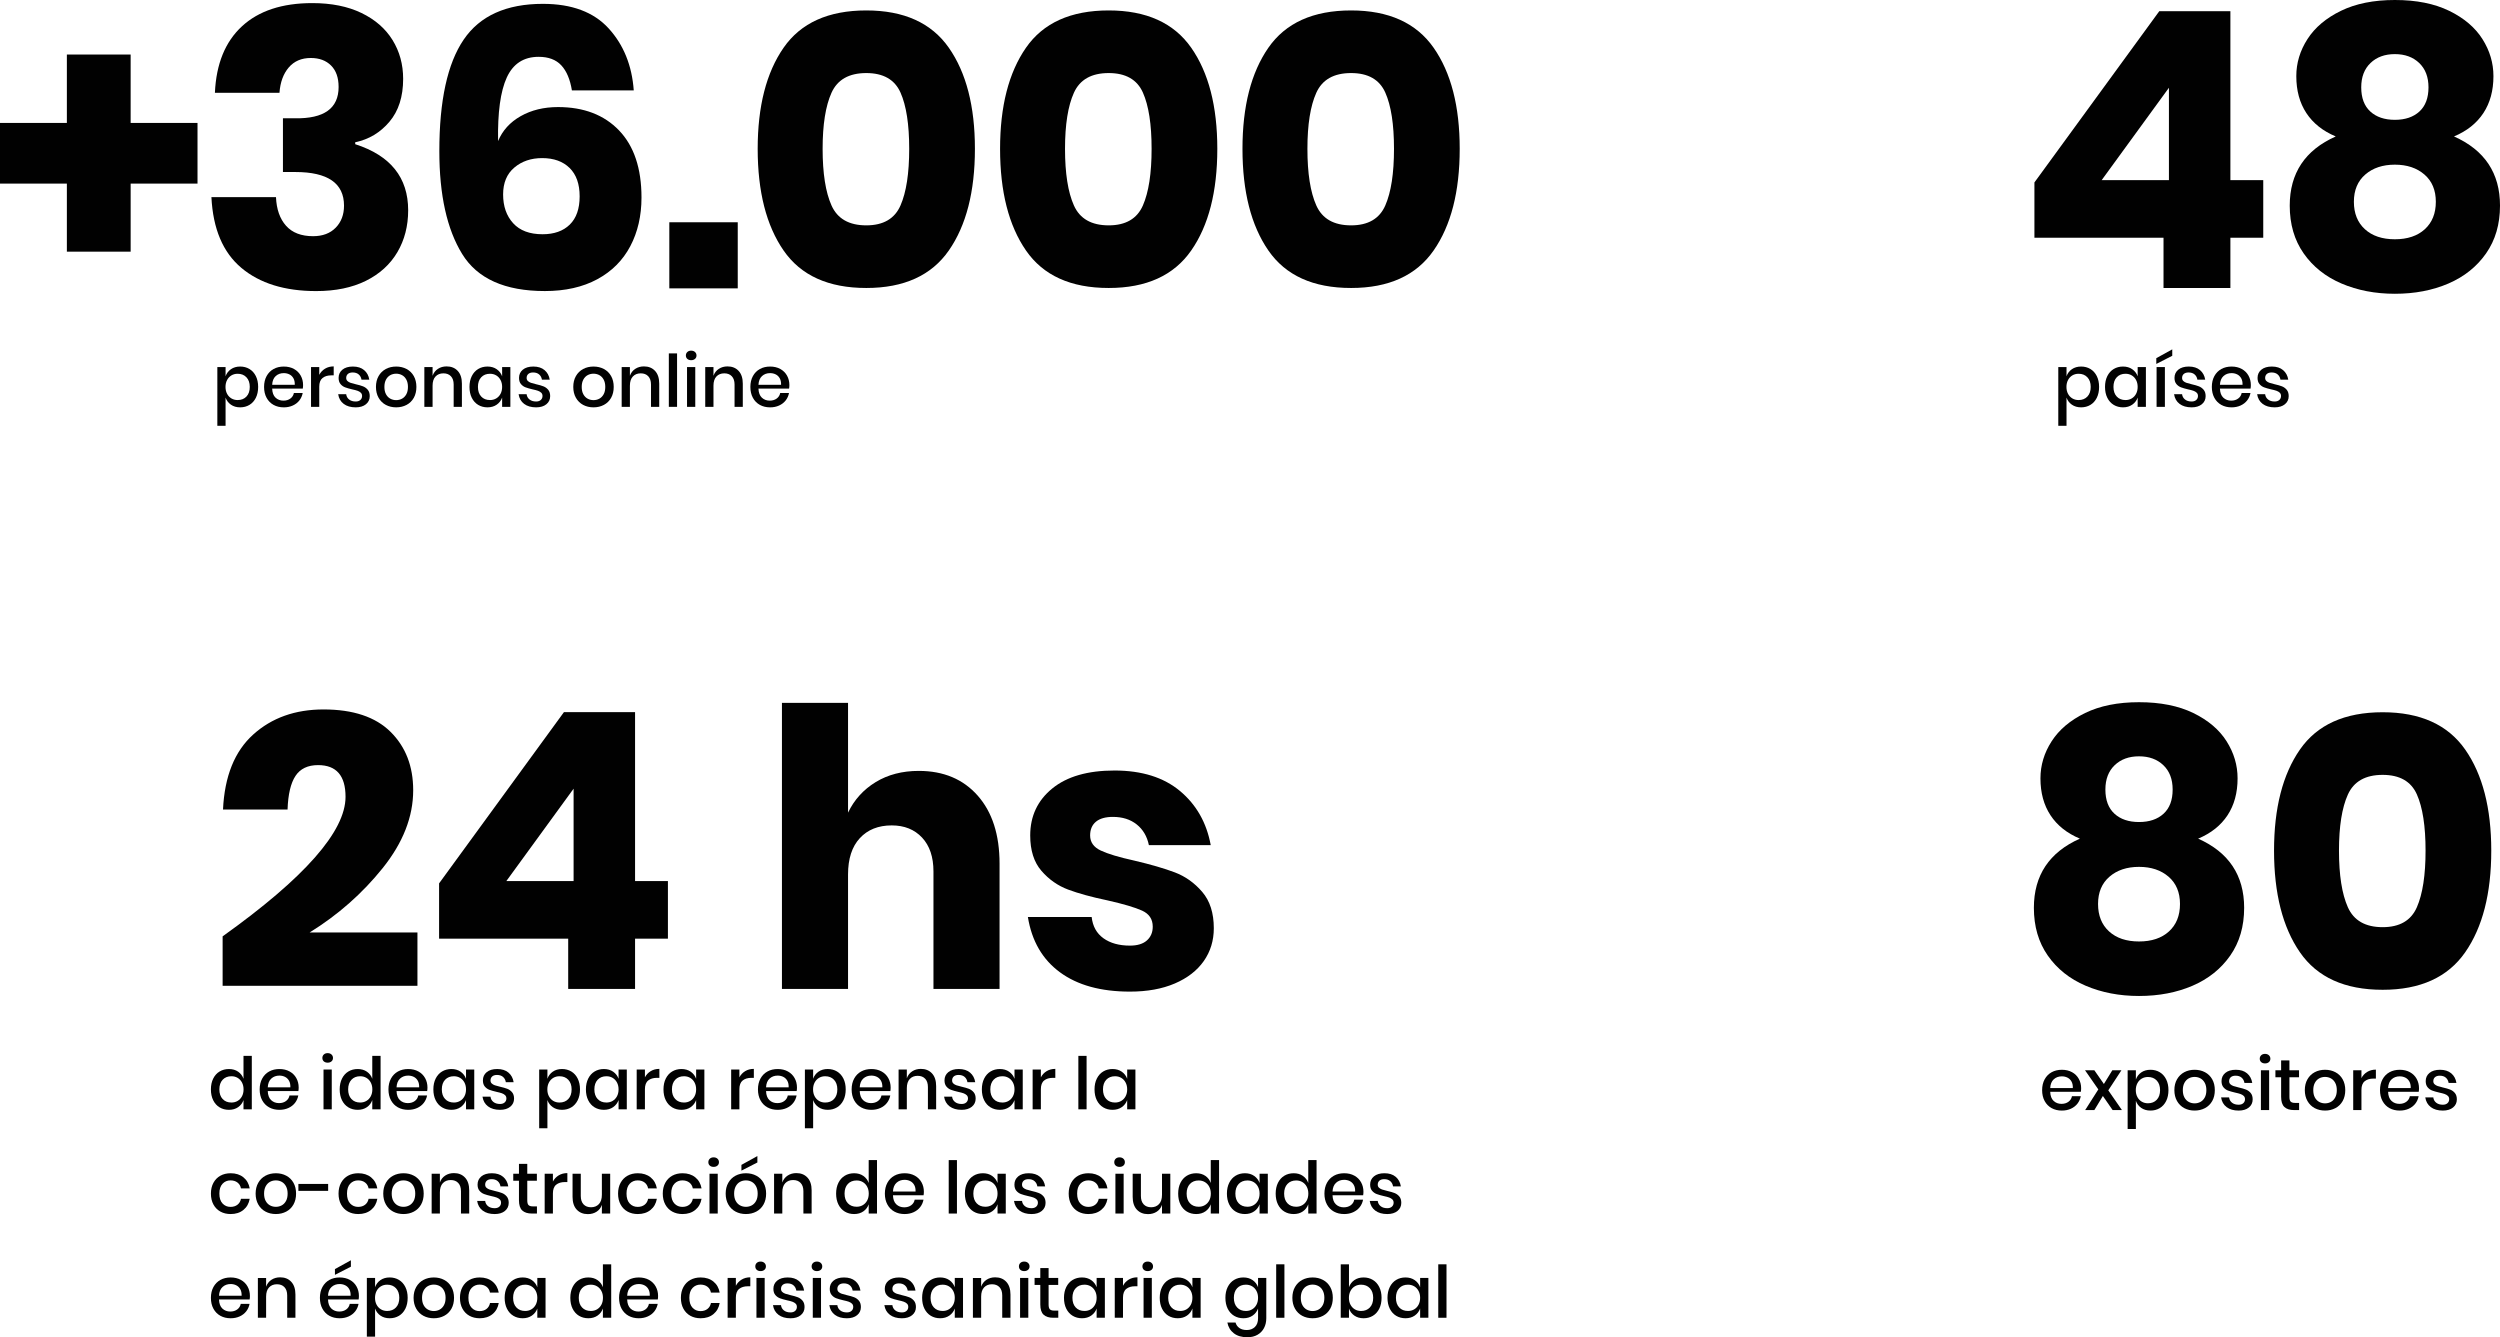 <?xml version="1.0" encoding="utf-8"?>
<!-- Generator: Adobe Illustrator 17.0.0, SVG Export Plug-In . SVG Version: 6.00 Build 0)  -->
<!DOCTYPE svg PUBLIC "-//W3C//DTD SVG 1.1//EN" "http://www.w3.org/Graphics/SVG/1.1/DTD/svg11.dtd">
<svg version="1.1" id="Layer_1" xmlns="http://www.w3.org/2000/svg" xmlns:xlink="http://www.w3.org/1999/xlink" x="0px" y="0px"
	 width="100%" height="100%" viewBox="0 0 554.111 296.396" enable-background="new 0 0 554.111 296.396"
	 xml:space="preserve">
<g>
	<path fill="#010101" d="M43.779,40.697H28.958v15.079H14.821V40.697H0V27.246h14.821V12.082h14.136v15.165h14.822V40.697z"/>
	<path fill="#010101" d="M80.104,2.872c3.026,1.457,5.325,3.457,6.896,5.998c1.57,2.542,2.356,5.412,2.356,8.61
		c0,3.941-1.015,7.111-3.042,9.51c-2.028,2.398-4.556,3.913-7.583,4.541v0.428c7.825,2.514,11.738,7.397,11.738,14.65
		c0,3.484-0.801,6.583-2.399,9.296c-1.6,2.713-3.928,4.827-6.982,6.34c-3.056,1.514-6.726,2.27-11.009,2.27
		c-6.969,0-12.495-1.713-16.578-5.14c-4.084-3.427-6.297-8.653-6.64-15.679H61.17c0.114,2.686,0.856,4.798,2.228,6.34
		c1.371,1.542,3.369,2.313,5.997,2.313c2.112,0,3.783-0.628,5.012-1.885c1.228-1.256,1.842-2.884,1.842-4.884
		c0-4.969-3.598-7.454-10.795-7.454h-2.742V26.218h2.656c6.454,0.115,9.682-2.198,9.682-6.939c0-2.056-0.557-3.642-1.671-4.755
		c-1.114-1.114-2.613-1.671-4.498-1.671c-2.056,0-3.684,0.7-4.883,2.099c-1.199,1.4-1.885,3.27-2.056,5.612H47.634
		c0.285-6.396,2.284-11.309,5.997-14.736c3.712-3.427,8.91-5.14,15.593-5.14C73.45,0.687,77.076,1.415,80.104,2.872z"/>
	<path fill="#010101" d="M124.406,14.48c-1.171-1.256-2.842-1.885-5.012-1.885c-3.313,0-5.669,1.529-7.068,4.583
		c-1.4,3.056-2.042,7.753-1.928,14.093c0.971-2.341,2.641-4.183,5.012-5.526c2.369-1.341,5.125-2.013,8.268-2.013
		c5.71,0,10.223,1.728,13.537,5.183c3.312,3.457,4.969,8.411,4.969,14.865c0,4.056-0.829,7.654-2.484,10.795
		c-1.657,3.142-4.099,5.583-7.325,7.325c-3.228,1.743-7.098,2.613-11.609,2.613c-8.854,0-14.965-2.742-18.334-8.225
		c-3.371-5.483-5.055-13.079-5.055-22.79c0-11.193,1.799-19.433,5.397-24.717c3.599-5.282,9.453-7.925,17.563-7.925
		c6.396,0,11.251,1.813,14.564,5.44c3.312,3.627,5.168,8.211,5.569,13.75h-13.708C126.362,17.594,125.576,15.737,124.406,14.48z
		 M113.74,49.479c1.485,1.628,3.655,2.441,6.511,2.441c2.57,0,4.584-0.713,6.04-2.142c1.457-1.427,2.185-3.513,2.185-6.254
		c0-2.742-0.743-4.841-2.228-6.297c-1.486-1.457-3.513-2.185-6.083-2.185c-2.457,0-4.513,0.7-6.168,2.1
		c-1.657,1.4-2.485,3.384-2.485,5.954C111.512,45.724,112.254,47.851,113.74,49.479z"/>
	<path fill="#010101" d="M163.516,49.264v14.65h-15.165v-14.65H163.516z"/>
	<path fill="#010101" d="M167.936,32.986c0-9.424,1.913-16.892,5.74-22.404c3.826-5.511,9.938-8.268,18.334-8.268
		c8.338,0,14.436,2.757,18.292,8.268c3.855,5.513,5.783,12.98,5.783,22.404c0,9.481-1.927,16.993-5.783,22.532
		c-3.855,5.541-9.953,8.311-18.292,8.311c-8.396,0-14.508-2.77-18.334-8.311C169.849,49.979,167.936,42.468,167.936,32.986z
		 M201.52,32.986c0-5.426-0.643-9.581-1.928-12.466c-1.285-2.884-3.813-4.327-7.582-4.327c-3.827,0-6.397,1.457-7.711,4.37
		c-1.314,2.913-1.97,7.055-1.97,12.423c0,5.427,0.656,9.61,1.97,12.551c1.313,2.942,3.884,4.413,7.711,4.413
		c3.77,0,6.297-1.47,7.582-4.413C200.877,42.597,201.52,38.413,201.52,32.986z"/>
	<path fill="#010101" d="M221.662,32.986c0-9.424,1.913-16.892,5.74-22.404c3.826-5.511,9.938-8.268,18.334-8.268
		c8.338,0,14.436,2.757,18.292,8.268c3.855,5.513,5.783,12.98,5.783,22.404c0,9.481-1.927,16.993-5.783,22.532
		c-3.855,5.541-9.953,8.311-18.292,8.311c-8.396,0-14.508-2.77-18.334-8.311C223.575,49.979,221.662,42.468,221.662,32.986z
		 M255.246,32.986c0-5.426-0.643-9.581-1.928-12.466c-1.285-2.884-3.813-4.327-7.582-4.327c-3.827,0-6.397,1.457-7.711,4.37
		c-1.314,2.913-1.97,7.055-1.97,12.423c0,5.427,0.656,9.61,1.97,12.551c1.313,2.942,3.884,4.413,7.711,4.413
		c3.77,0,6.297-1.47,7.582-4.413C254.604,42.597,255.246,38.413,255.246,32.986z"/>
	<path fill="#010101" d="M275.388,32.986c0-9.424,1.913-16.892,5.74-22.404c3.826-5.511,9.938-8.268,18.334-8.268
		c8.338,0,14.436,2.757,18.292,8.268c3.855,5.513,5.783,12.98,5.783,22.404c0,9.481-1.927,16.993-5.783,22.532
		c-3.855,5.541-9.953,8.311-18.292,8.311c-8.396,0-14.508-2.77-18.334-8.311C277.301,49.979,275.388,42.468,275.388,32.986z
		 M308.972,32.986c0-5.426-0.643-9.581-1.928-12.466c-1.285-2.884-3.813-4.327-7.582-4.327c-3.827,0-6.397,1.457-7.711,4.37
		c-1.314,2.913-1.97,7.055-1.97,12.423c0,5.427,0.656,9.61,1.97,12.551c1.313,2.942,3.884,4.413,7.711,4.413
		c3.77,0,6.297-1.47,7.582-4.413C308.33,42.597,308.972,38.413,308.972,32.986z"/>
</g>
<g>
	<path fill="#010101" d="M450.917,52.69V40.438l27.673-37.954h15.764v37.44h7.282V52.69h-7.282v11.138h-14.822V52.69H450.917z
		 M480.731,19.448l-14.908,20.477h14.908V19.448z"/>
	<path fill="#010101" d="M511.445,8.653c1.656-2.57,4.126-4.654,7.411-6.254C522.14,0.801,526.124,0,530.808,0
		c4.74,0,8.752,0.801,12.038,2.399c3.284,1.6,5.74,3.684,7.368,6.254c1.628,2.57,2.442,5.312,2.442,8.225
		c0,3.2-0.743,5.927-2.228,8.182c-1.486,2.257-3.656,3.984-6.511,5.183c6.796,3.028,10.195,8.139,10.195,15.336
		c0,4.112-1.028,7.64-3.084,10.581c-2.056,2.942-4.84,5.17-8.353,6.683s-7.468,2.271-11.866,2.271
		c-4.341,0-8.282-0.758-11.823-2.271c-3.542-1.513-6.34-3.74-8.396-6.683c-2.056-2.941-3.084-6.468-3.084-10.581
		c0-7.197,3.397-12.308,10.195-15.336c-2.857-1.199-5.027-2.926-6.511-5.183c-1.486-2.255-2.228-4.982-2.228-8.182
		C508.961,13.965,509.788,11.224,511.445,8.653z M524.168,50.805c1.628,1.486,3.841,2.228,6.64,2.228
		c2.798,0,5.012-0.742,6.64-2.228c1.627-1.485,2.441-3.513,2.441-6.083c0-2.57-0.843-4.583-2.527-6.04
		c-1.685-1.457-3.87-2.185-6.554-2.185c-2.685,0-4.87,0.728-6.554,2.185c-1.686,1.457-2.527,3.47-2.527,6.04
		C521.727,47.292,522.54,49.32,524.168,50.805z M525.368,24.717c1.341,1.229,3.155,1.842,5.44,1.842c2.284,0,4.098-0.613,5.44-1.842
		c1.341-1.228,2.014-3.012,2.014-5.354c0-2.284-0.686-4.083-2.057-5.398c-1.371-1.313-3.17-1.97-5.397-1.97s-4.026,0.657-5.397,1.97
		c-1.371,1.315-2.056,3.114-2.056,5.398C523.354,21.705,524.025,23.49,525.368,24.717z"/>
</g>
<g>
	<path fill="#010101" d="M55.289,81.787c0.603,0.363,1.075,0.886,1.417,1.569c0.341,0.683,0.512,1.483,0.512,2.401
		c0,0.929-0.171,1.734-0.512,2.418c-0.342,0.683-0.814,1.205-1.417,1.568c-0.604,0.363-1.289,0.544-2.057,0.544
		c-0.801,0-1.484-0.197-2.049-0.592c-0.566-0.396-0.96-0.918-1.185-1.569v6.244h-1.825V81.354h1.825v2.049
		c0.224-0.65,0.619-1.174,1.185-1.568c0.565-0.395,1.249-0.593,2.049-0.593C54,81.242,54.685,81.424,55.289,81.787z M51.294,83.203
		c-0.405,0.24-0.726,0.582-0.96,1.024c-0.235,0.443-0.352,0.953-0.352,1.529c0,0.587,0.117,1.1,0.352,1.537s0.555,0.776,0.96,1.017
		c0.406,0.239,0.865,0.36,1.377,0.36c0.811,0,1.462-0.259,1.953-0.777c0.491-0.518,0.736-1.229,0.736-2.137
		c0-0.896-0.246-1.606-0.736-2.129c-0.491-0.523-1.142-0.785-1.953-0.785C52.159,82.843,51.7,82.963,51.294,83.203z"/>
	<path fill="#010101" d="M67.111,86.125h-6.788c0.032,0.907,0.283,1.579,0.752,2.017c0.47,0.438,1.051,0.657,1.745,0.657
		c0.608,0,1.123-0.155,1.545-0.465c0.421-0.31,0.68-0.72,0.776-1.232h1.953c-0.118,0.619-0.363,1.169-0.736,1.649
		c-0.374,0.479-0.859,0.855-1.457,1.128s-1.265,0.408-2.001,0.408c-0.854,0-1.609-0.181-2.265-0.544
		c-0.657-0.363-1.171-0.886-1.545-1.568c-0.374-0.684-0.561-1.489-0.561-2.418c0-0.918,0.187-1.719,0.561-2.401
		c0.374-0.683,0.888-1.206,1.545-1.569c0.656-0.363,1.411-0.544,2.265-0.544c0.864,0,1.619,0.179,2.265,0.537
		c0.646,0.358,1.142,0.848,1.489,1.473s0.521,1.321,0.521,2.089C67.175,85.64,67.153,85.901,67.111,86.125z M65.038,83.844
		c-0.219-0.39-0.518-0.678-0.896-0.864c-0.379-0.187-0.792-0.28-1.241-0.28c-0.715,0-1.313,0.219-1.793,0.656
		c-0.48,0.438-0.742,1.083-0.785,1.938h5.011C65.355,84.716,65.256,84.233,65.038,83.844z"/>
	<path fill="#010101" d="M72.042,81.715c0.555-0.336,1.195-0.504,1.921-0.504v1.985h-0.544c-0.8,0-1.443,0.195-1.929,0.585
		c-0.486,0.389-0.729,1.032-0.729,1.929v4.466h-1.825v-8.82h1.825v1.729C71.059,82.507,71.486,82.051,72.042,81.715z"/>
	<path fill="#010101" d="M80.71,82.035c0.624,0.528,1.006,1.235,1.145,2.121h-1.729c-0.075-0.48-0.28-0.867-0.616-1.161
		c-0.336-0.293-0.782-0.44-1.337-0.44c-0.459,0-0.814,0.11-1.064,0.328c-0.251,0.219-0.376,0.515-0.376,0.888
		c0,0.278,0.091,0.502,0.272,0.673c0.181,0.171,0.408,0.304,0.68,0.4c0.272,0.096,0.659,0.202,1.161,0.32
		c0.662,0.149,1.198,0.304,1.609,0.464c0.411,0.16,0.763,0.413,1.057,0.761c0.293,0.347,0.44,0.818,0.44,1.416
		c0,0.736-0.28,1.334-0.841,1.793c-0.56,0.459-1.315,0.688-2.265,0.688c-1.099,0-1.988-0.256-2.666-0.769
		c-0.678-0.512-1.086-1.227-1.225-2.145h1.777c0.054,0.48,0.267,0.869,0.641,1.168c0.374,0.299,0.864,0.449,1.473,0.449
		c0.438,0,0.782-0.115,1.033-0.345c0.25-0.229,0.376-0.521,0.376-0.872c0-0.31-0.096-0.555-0.288-0.736
		c-0.192-0.182-0.432-0.323-0.72-0.425s-0.683-0.205-1.185-0.312c-0.641-0.15-1.161-0.299-1.561-0.449
		c-0.4-0.148-0.742-0.392-1.024-0.729c-0.283-0.336-0.424-0.792-0.424-1.368c0-0.747,0.28-1.353,0.84-1.817
		c0.561-0.464,1.337-0.696,2.329-0.696C79.255,81.242,80.085,81.507,80.71,82.035z"/>
	<path fill="#010101" d="M90.115,81.787c0.683,0.363,1.217,0.886,1.601,1.569s0.576,1.483,0.576,2.401
		c0,0.929-0.192,1.734-0.576,2.418c-0.384,0.683-0.918,1.205-1.601,1.568s-1.451,0.544-2.305,0.544s-1.62-0.181-2.297-0.544
		c-0.678-0.363-1.211-0.889-1.601-1.577s-0.584-1.491-0.584-2.409s0.195-1.719,0.584-2.401s0.923-1.206,1.601-1.569
		c0.677-0.363,1.443-0.544,2.297-0.544S89.432,81.424,90.115,81.787z M86.513,83.147c-0.395,0.214-0.712,0.542-0.953,0.984
		c-0.24,0.443-0.36,0.984-0.36,1.625c0,0.651,0.12,1.195,0.36,1.633s0.558,0.764,0.953,0.977c0.395,0.214,0.827,0.32,1.296,0.32
		s0.902-0.106,1.297-0.32c0.395-0.213,0.712-0.539,0.953-0.977s0.36-0.981,0.36-1.633c0-0.641-0.12-1.182-0.36-1.625
		c-0.24-0.442-0.558-0.771-0.953-0.984c-0.395-0.213-0.827-0.32-1.297-0.32S86.908,82.934,86.513,83.147z"/>
	<path fill="#010101" d="M101.449,82.203c0.619,0.662,0.929,1.606,0.929,2.833v5.139h-1.825v-4.946c0-0.79-0.203-1.4-0.608-1.833
		c-0.405-0.432-0.96-0.648-1.665-0.648c-0.726,0-1.308,0.232-1.745,0.696c-0.438,0.465-0.656,1.145-0.656,2.041v4.69h-1.825v-8.82
		h1.825v1.937c0.234-0.662,0.629-1.174,1.185-1.537c0.555-0.363,1.195-0.544,1.921-0.544
		C100.008,81.21,100.83,81.541,101.449,82.203z"/>
	<path fill="#010101" d="M110.094,81.835c0.565,0.395,0.965,0.918,1.2,1.568v-2.049h1.825v8.82h-1.825v-2.049
		c-0.235,0.651-0.635,1.174-1.2,1.569c-0.566,0.395-1.249,0.592-2.049,0.592c-0.769,0-1.454-0.181-2.057-0.544
		s-1.075-0.886-1.417-1.568c-0.341-0.684-0.512-1.489-0.512-2.418c0-0.918,0.171-1.719,0.512-2.401
		c0.342-0.683,0.814-1.206,1.417-1.569s1.289-0.544,2.057-0.544C108.845,81.242,109.528,81.44,110.094,81.835z M106.66,83.62
		c-0.486,0.518-0.729,1.229-0.729,2.137s0.243,1.619,0.729,2.137c0.485,0.519,1.134,0.777,1.945,0.777
		c0.513,0,0.971-0.121,1.377-0.36c0.405-0.24,0.726-0.579,0.96-1.017s0.352-0.95,0.352-1.537c0-0.576-0.117-1.086-0.352-1.529
		c-0.235-0.442-0.555-0.784-0.96-1.024c-0.406-0.24-0.864-0.36-1.377-0.36C107.794,82.843,107.146,83.102,106.66,83.62z"/>
	<path fill="#010101" d="M120.7,82.035c0.624,0.528,1.006,1.235,1.145,2.121h-1.729c-0.075-0.48-0.28-0.867-0.616-1.161
		c-0.336-0.293-0.782-0.44-1.337-0.44c-0.459,0-0.814,0.11-1.064,0.328c-0.251,0.219-0.376,0.515-0.376,0.888
		c0,0.278,0.091,0.502,0.272,0.673c0.181,0.171,0.408,0.304,0.68,0.4c0.272,0.096,0.659,0.202,1.161,0.32
		c0.662,0.149,1.198,0.304,1.609,0.464c0.411,0.16,0.763,0.413,1.057,0.761c0.293,0.347,0.44,0.818,0.44,1.416
		c0,0.736-0.28,1.334-0.841,1.793c-0.56,0.459-1.315,0.688-2.265,0.688c-1.099,0-1.988-0.256-2.666-0.769
		c-0.678-0.512-1.086-1.227-1.225-2.145h1.777c0.054,0.48,0.267,0.869,0.641,1.168c0.374,0.299,0.864,0.449,1.473,0.449
		c0.438,0,0.782-0.115,1.033-0.345c0.25-0.229,0.376-0.521,0.376-0.872c0-0.31-0.096-0.555-0.288-0.736
		c-0.192-0.182-0.432-0.323-0.72-0.425s-0.683-0.205-1.185-0.312c-0.641-0.15-1.161-0.299-1.561-0.449
		c-0.4-0.148-0.742-0.392-1.024-0.729c-0.283-0.336-0.424-0.792-0.424-1.368c0-0.747,0.28-1.353,0.84-1.817
		c0.561-0.464,1.337-0.696,2.329-0.696C119.245,81.242,120.075,81.507,120.7,82.035z"/>
	<path fill="#010101" d="M133.85,81.787c0.683,0.363,1.217,0.886,1.601,1.569s0.576,1.483,0.576,2.401
		c0,0.929-0.192,1.734-0.576,2.418c-0.384,0.683-0.918,1.205-1.601,1.568s-1.451,0.544-2.305,0.544s-1.62-0.181-2.297-0.544
		c-0.678-0.363-1.211-0.889-1.601-1.577s-0.584-1.491-0.584-2.409s0.195-1.719,0.584-2.401s0.923-1.206,1.601-1.569
		c0.677-0.363,1.443-0.544,2.297-0.544S133.167,81.424,133.85,81.787z M130.249,83.147c-0.395,0.214-0.712,0.542-0.953,0.984
		c-0.24,0.443-0.36,0.984-0.36,1.625c0,0.651,0.12,1.195,0.36,1.633s0.558,0.764,0.953,0.977c0.395,0.214,0.827,0.32,1.296,0.32
		s0.902-0.106,1.297-0.32c0.395-0.213,0.712-0.539,0.953-0.977s0.36-0.981,0.36-1.633c0-0.641-0.12-1.182-0.36-1.625
		c-0.24-0.442-0.558-0.771-0.953-0.984c-0.395-0.213-0.827-0.32-1.297-0.32S130.643,82.934,130.249,83.147z"/>
	<path fill="#010101" d="M145.185,82.203c0.619,0.662,0.929,1.606,0.929,2.833v5.139h-1.825v-4.946c0-0.79-0.203-1.4-0.608-1.833
		c-0.405-0.432-0.96-0.648-1.665-0.648c-0.726,0-1.308,0.232-1.745,0.696c-0.438,0.465-0.656,1.145-0.656,2.041v4.69h-1.825v-8.82
		h1.825v1.937c0.234-0.662,0.629-1.174,1.185-1.537c0.555-0.363,1.195-0.544,1.921-0.544
		C143.744,81.21,144.565,81.541,145.185,82.203z"/>
	<path fill="#010101" d="M150.067,78.329v11.846h-1.825V78.329H150.067z"/>
	<path fill="#010101" d="M152.34,78.024c0.213-0.202,0.497-0.304,0.849-0.304s0.638,0.102,0.856,0.304
		c0.219,0.203,0.328,0.459,0.328,0.769s-0.109,0.561-0.328,0.752s-0.504,0.289-0.856,0.289s-0.635-0.097-0.849-0.289
		s-0.32-0.443-0.32-0.752S152.127,78.228,152.34,78.024z M154.102,81.354v8.82h-1.825v-8.82H154.102z"/>
	<path fill="#010101" d="M163.707,82.203c0.619,0.662,0.929,1.606,0.929,2.833v5.139h-1.825v-4.946c0-0.79-0.203-1.4-0.608-1.833
		c-0.405-0.432-0.96-0.648-1.665-0.648c-0.726,0-1.308,0.232-1.745,0.696c-0.438,0.465-0.656,1.145-0.656,2.041v4.69h-1.825v-8.82
		h1.825v1.937c0.234-0.662,0.629-1.174,1.185-1.537c0.555-0.363,1.195-0.544,1.921-0.544
		C162.266,81.21,163.087,81.541,163.707,82.203z"/>
	<path fill="#010101" d="M174.897,86.125h-6.788c0.032,0.907,0.283,1.579,0.752,2.017c0.47,0.438,1.051,0.657,1.745,0.657
		c0.608,0,1.123-0.155,1.545-0.465c0.421-0.31,0.68-0.72,0.776-1.232h1.953c-0.118,0.619-0.363,1.169-0.736,1.649
		c-0.374,0.479-0.859,0.855-1.457,1.128s-1.265,0.408-2.001,0.408c-0.854,0-1.609-0.181-2.265-0.544
		c-0.657-0.363-1.171-0.886-1.545-1.568c-0.374-0.684-0.561-1.489-0.561-2.418c0-0.918,0.187-1.719,0.561-2.401
		c0.374-0.683,0.888-1.206,1.545-1.569c0.656-0.363,1.411-0.544,2.265-0.544c0.864,0,1.619,0.179,2.265,0.537
		c0.646,0.358,1.142,0.848,1.489,1.473s0.521,1.321,0.521,2.089C174.961,85.64,174.939,85.901,174.897,86.125z M172.824,83.844
		c-0.219-0.39-0.518-0.678-0.896-0.864c-0.379-0.187-0.792-0.28-1.241-0.28c-0.715,0-1.313,0.219-1.793,0.656
		c-0.48,0.438-0.742,1.083-0.785,1.938h5.011C173.141,84.716,173.042,84.233,172.824,83.844z"/>
</g>
<g>
	<path fill="#010101" d="M463.324,81.787c0.603,0.363,1.075,0.886,1.417,1.569c0.341,0.683,0.512,1.483,0.512,2.401
		c0,0.929-0.171,1.734-0.512,2.418c-0.342,0.683-0.814,1.205-1.417,1.568c-0.604,0.363-1.289,0.544-2.057,0.544
		c-0.801,0-1.484-0.197-2.049-0.592c-0.566-0.396-0.96-0.918-1.185-1.569v6.244h-1.825V81.354h1.825v2.049
		c0.224-0.65,0.619-1.174,1.185-1.568c0.565-0.395,1.249-0.593,2.049-0.593C462.035,81.242,462.72,81.424,463.324,81.787z
		 M459.329,83.203c-0.405,0.24-0.726,0.582-0.96,1.024c-0.235,0.443-0.352,0.953-0.352,1.529c0,0.587,0.117,1.1,0.352,1.537
		s0.555,0.776,0.96,1.017c0.406,0.239,0.865,0.36,1.377,0.36c0.811,0,1.462-0.259,1.953-0.777c0.491-0.518,0.736-1.229,0.736-2.137
		c0-0.896-0.246-1.606-0.736-2.129c-0.491-0.523-1.142-0.785-1.953-0.785C460.194,82.843,459.735,82.963,459.329,83.203z"/>
	<path fill="#010101" d="M472.601,81.835c0.565,0.395,0.965,0.918,1.2,1.568v-2.049h1.825v8.82h-1.825v-2.049
		c-0.235,0.651-0.635,1.174-1.2,1.569c-0.566,0.395-1.249,0.592-2.049,0.592c-0.769,0-1.454-0.181-2.057-0.544
		s-1.075-0.886-1.417-1.568c-0.341-0.684-0.512-1.489-0.512-2.418c0-0.918,0.171-1.719,0.512-2.401
		c0.342-0.683,0.814-1.206,1.417-1.569s1.289-0.544,2.057-0.544C471.352,81.242,472.035,81.44,472.601,81.835z M469.167,83.62
		c-0.486,0.518-0.729,1.229-0.729,2.137s0.243,1.619,0.729,2.137c0.485,0.519,1.134,0.777,1.945,0.777
		c0.513,0,0.971-0.121,1.377-0.36c0.405-0.24,0.726-0.579,0.96-1.017s0.352-0.95,0.352-1.537c0-0.576-0.117-1.086-0.352-1.529
		c-0.235-0.442-0.555-0.784-0.96-1.024c-0.406-0.24-0.864-0.36-1.377-0.36C470.3,82.843,469.652,83.102,469.167,83.62z"/>
	<path fill="#010101" d="M481.469,78.857l-3.538,1.809v-1.28l3.538-1.953V78.857z M479.836,81.354v8.82h-1.841v-8.82H479.836z"/>
	<path fill="#010101" d="M487.625,82.035c0.624,0.528,1.006,1.235,1.145,2.121h-1.729c-0.075-0.48-0.28-0.867-0.616-1.161
		c-0.336-0.293-0.782-0.44-1.337-0.44c-0.459,0-0.814,0.11-1.064,0.328c-0.251,0.219-0.376,0.515-0.376,0.888
		c0,0.278,0.091,0.502,0.272,0.673c0.181,0.171,0.408,0.304,0.68,0.4c0.272,0.096,0.659,0.202,1.161,0.32
		c0.662,0.149,1.198,0.304,1.609,0.464c0.411,0.16,0.763,0.413,1.057,0.761c0.293,0.347,0.44,0.818,0.44,1.416
		c0,0.736-0.28,1.334-0.841,1.793c-0.56,0.459-1.315,0.688-2.265,0.688c-1.099,0-1.988-0.256-2.666-0.769
		c-0.678-0.512-1.086-1.227-1.225-2.145h1.777c0.054,0.48,0.267,0.869,0.641,1.168c0.374,0.299,0.864,0.449,1.473,0.449
		c0.438,0,0.782-0.115,1.033-0.345c0.25-0.229,0.376-0.521,0.376-0.872c0-0.31-0.096-0.555-0.288-0.736
		c-0.192-0.182-0.432-0.323-0.72-0.425s-0.683-0.205-1.185-0.312c-0.641-0.15-1.161-0.299-1.561-0.449
		c-0.4-0.148-0.742-0.392-1.024-0.729c-0.283-0.336-0.424-0.792-0.424-1.368c0-0.747,0.28-1.353,0.84-1.817
		c0.561-0.464,1.337-0.696,2.329-0.696C486.17,81.242,487,81.507,487.625,82.035z"/>
	<path fill="#010101" d="M498.823,86.125h-6.788c0.032,0.907,0.283,1.579,0.752,2.017c0.47,0.438,1.051,0.657,1.745,0.657
		c0.608,0,1.123-0.155,1.545-0.465c0.421-0.31,0.68-0.72,0.776-1.232h1.953c-0.118,0.619-0.363,1.169-0.736,1.649
		c-0.374,0.479-0.859,0.855-1.457,1.128s-1.265,0.408-2.001,0.408c-0.854,0-1.609-0.181-2.265-0.544
		c-0.657-0.363-1.171-0.886-1.545-1.568c-0.374-0.684-0.561-1.489-0.561-2.418c0-0.918,0.187-1.719,0.561-2.401
		c0.374-0.683,0.888-1.206,1.545-1.569c0.656-0.363,1.411-0.544,2.265-0.544c0.864,0,1.619,0.179,2.265,0.537
		c0.646,0.358,1.142,0.848,1.489,1.473s0.521,1.321,0.521,2.089C498.887,85.64,498.865,85.901,498.823,86.125z M496.75,83.844
		c-0.219-0.39-0.518-0.678-0.896-0.864c-0.379-0.187-0.792-0.28-1.241-0.28c-0.715,0-1.313,0.219-1.793,0.656
		c-0.48,0.438-0.742,1.083-0.785,1.938h5.011C497.067,84.716,496.968,84.233,496.75,83.844z"/>
	<path fill="#010101" d="M506.034,82.035c0.624,0.528,1.006,1.235,1.145,2.121h-1.729c-0.075-0.48-0.28-0.867-0.616-1.161
		c-0.336-0.293-0.782-0.44-1.337-0.44c-0.459,0-0.814,0.11-1.064,0.328c-0.251,0.219-0.376,0.515-0.376,0.888
		c0,0.278,0.091,0.502,0.272,0.673c0.181,0.171,0.408,0.304,0.68,0.4c0.272,0.096,0.659,0.202,1.161,0.32
		c0.662,0.149,1.198,0.304,1.609,0.464c0.411,0.16,0.763,0.413,1.057,0.761c0.293,0.347,0.44,0.818,0.44,1.416
		c0,0.736-0.28,1.334-0.841,1.793c-0.56,0.459-1.315,0.688-2.265,0.688c-1.099,0-1.988-0.256-2.666-0.769
		c-0.678-0.512-1.086-1.227-1.225-2.145h1.777c0.054,0.48,0.267,0.869,0.641,1.168c0.374,0.299,0.864,0.449,1.473,0.449
		c0.438,0,0.782-0.115,1.033-0.345c0.25-0.229,0.376-0.521,0.376-0.872c0-0.31-0.096-0.555-0.288-0.736
		c-0.192-0.182-0.432-0.323-0.72-0.425s-0.683-0.205-1.185-0.312c-0.641-0.15-1.161-0.299-1.561-0.449
		c-0.4-0.148-0.742-0.392-1.024-0.729c-0.283-0.336-0.424-0.792-0.424-1.368c0-0.747,0.28-1.353,0.84-1.817
		c0.561-0.464,1.337-0.696,2.329-0.696C504.58,81.242,505.41,81.507,506.034,82.035z"/>
</g>
<g>
	<path fill="#010101" d="M454.74,164.292c1.656-2.57,4.125-4.654,7.41-6.254c3.284-1.599,7.268-2.399,11.951-2.399
		c4.74,0,8.753,0.801,12.038,2.399c3.284,1.6,5.74,3.684,7.368,6.254c1.627,2.57,2.441,5.312,2.441,8.225
		c0,3.2-0.743,5.927-2.228,8.182c-1.485,2.257-3.655,3.984-6.511,5.183c6.796,3.028,10.195,8.139,10.195,15.336
		c0,4.112-1.029,7.64-3.085,10.581c-2.056,2.942-4.841,5.17-8.353,6.683c-3.514,1.513-7.469,2.271-11.867,2.271
		c-4.34,0-8.281-0.758-11.822-2.271c-3.542-1.513-6.34-3.74-8.396-6.683c-2.056-2.941-3.084-6.468-3.084-10.581
		c0-7.197,3.397-12.308,10.195-15.336c-2.857-1.199-5.027-2.926-6.512-5.183c-1.485-2.255-2.227-4.982-2.227-8.182
		C452.256,169.604,453.082,166.862,454.74,164.292z M467.463,206.444c1.627,1.486,3.84,2.228,6.639,2.228s5.013-0.742,6.641-2.228
		c1.627-1.485,2.441-3.513,2.441-6.083c0-2.57-0.844-4.583-2.527-6.04c-1.686-1.457-3.87-2.185-6.555-2.185
		s-4.869,0.728-6.553,2.185c-1.686,1.457-2.527,3.47-2.527,6.04C465.022,202.931,465.834,204.959,467.463,206.444z M468.662,180.356
		c1.342,1.229,3.155,1.842,5.439,1.842c2.285,0,4.098-0.613,5.441-1.842c1.341-1.228,2.014-3.012,2.014-5.354
		c0-2.284-0.686-4.083-2.057-5.398c-1.371-1.313-3.17-1.97-5.398-1.97c-2.227,0-4.025,0.657-5.396,1.97
		c-1.371,1.315-2.057,3.114-2.057,5.398C466.649,177.344,467.32,179.128,468.662,180.356z"/>
	<path fill="#010101" d="M504.028,188.538c0-9.424,1.913-16.892,5.74-22.404c3.826-5.511,9.938-8.268,18.334-8.268
		c8.339,0,14.437,2.757,18.292,8.268c3.855,5.513,5.782,12.98,5.782,22.404c0,9.481-1.927,16.993-5.782,22.532
		c-3.855,5.541-9.953,8.311-18.292,8.311c-8.396,0-14.508-2.77-18.334-8.311C505.941,205.531,504.028,198.02,504.028,188.538z
		 M537.612,188.538c0-5.426-0.643-9.581-1.928-12.466c-1.285-2.884-3.813-4.327-7.582-4.327c-3.826,0-6.396,1.457-7.711,4.37
		s-1.97,7.055-1.97,12.423c0,5.427,0.655,9.61,1.97,12.551c1.314,2.942,3.885,4.413,7.711,4.413c3.77,0,6.297-1.47,7.582-4.413
		C536.969,198.148,537.612,193.965,537.612,188.538z"/>
</g>
<g>
	<path fill="#010101" d="M76.587,176.606c0-4.683-2.028-7.025-6.083-7.025c-2.285,0-3.955,0.8-5.012,2.399
		c-1.058,1.6-1.643,4.084-1.756,7.454H49.428c0.344-7.368,2.57-12.907,6.684-16.621c4.111-3.712,9.309-5.569,15.592-5.569
		c6.568,0,11.523,1.658,14.865,4.97c3.341,3.313,5.012,7.625,5.012,12.937c0,5.884-2.257,11.639-6.768,17.264
		c-4.514,5.626-9.91,10.381-16.193,14.265h23.903v11.823h-43.18v-10.967C67.506,194.569,76.587,184.26,76.587,176.606z"/>
	<path fill="#010101" d="M97.321,208.048v-12.251l27.672-37.954h15.765v37.44h7.282v12.765h-7.282v11.138h-14.821v-11.138H97.321z
		 M127.135,174.807l-14.908,20.477h14.908V174.807z"/>
	<path fill="#010101" d="M216.706,176.349c3.226,3.656,4.841,8.683,4.841,15.079v27.758h-14.65v-26.045
		c0-3.198-0.844-5.698-2.527-7.497c-1.686-1.799-3.928-2.699-6.726-2.699c-2.97,0-5.327,0.942-7.067,2.827
		c-1.744,1.885-2.613,4.57-2.613,8.053v25.36h-14.65v-63.399h14.65v24.332c1.37-2.855,3.412-5.111,6.125-6.768
		c2.713-1.656,5.896-2.485,9.553-2.485C209.124,170.866,213.479,172.694,216.706,176.349z"/>
	<path fill="#010101" d="M261.539,175.321c3.627,3.028,5.896,7.025,6.812,11.995h-13.708c-0.4-1.941-1.3-3.47-2.699-4.584
		c-1.4-1.113-3.156-1.67-5.269-1.67c-1.657,0-2.913,0.357-3.77,1.071c-0.856,0.715-1.285,1.729-1.285,3.042
		c0,1.486,0.784,2.6,2.356,3.341c1.57,0.743,4.039,1.486,7.41,2.228c3.654,0.856,6.653,1.729,8.996,2.613
		c2.342,0.886,4.369,2.328,6.082,4.326c1.715,2,2.57,4.684,2.57,8.054c0,2.741-0.742,5.17-2.227,7.282
		c-1.486,2.114-3.628,3.77-6.426,4.969c-2.799,1.2-6.112,1.799-9.938,1.799c-6.455,0-11.624-1.427-15.507-4.284
		c-3.885-2.855-6.254-6.939-7.111-12.251h14.137c0.228,2.056,1.099,3.627,2.613,4.712c1.512,1.085,3.469,1.628,5.868,1.628
		c1.656,0,2.913-0.386,3.771-1.157c0.855-0.771,1.284-1.784,1.284-3.041c0-1.656-0.786-2.841-2.356-3.556
		c-1.57-0.713-4.127-1.47-7.668-2.271c-3.541-0.741-6.454-1.542-8.738-2.398c-2.285-0.857-4.256-2.241-5.911-4.155
		c-1.657-1.913-2.485-4.526-2.485-7.839c0-4.284,1.629-7.753,4.885-10.41c3.255-2.656,7.852-3.983,13.793-3.983
		C253.071,170.78,257.912,172.294,261.539,175.321z"/>
</g>
<g>
	<path fill="#010101" d="M461.207,241.99h-6.788c0.032,0.908,0.282,1.58,0.753,2.018c0.469,0.438,1.051,0.656,1.744,0.656
		c0.609,0,1.123-0.154,1.545-0.464s0.681-0.721,0.777-1.233h1.953c-0.118,0.619-0.363,1.169-0.736,1.649
		c-0.375,0.48-0.859,0.856-1.457,1.129s-1.266,0.408-2.002,0.408c-0.854,0-1.608-0.182-2.265-0.544
		c-0.657-0.363-1.171-0.887-1.545-1.569s-0.561-1.489-0.561-2.417c0-0.918,0.187-1.719,0.561-2.402
		c0.374-0.683,0.888-1.205,1.545-1.568c0.656-0.362,1.411-0.544,2.265-0.544c0.865,0,1.619,0.179,2.266,0.536
		c0.646,0.357,1.143,0.849,1.488,1.473c0.348,0.624,0.521,1.32,0.521,2.089C461.272,241.506,461.25,241.767,461.207,241.99z
		 M459.134,239.709c-0.22-0.389-0.519-0.677-0.896-0.864c-0.379-0.187-0.792-0.28-1.241-0.28c-0.715,0-1.313,0.219-1.793,0.656
		c-0.48,0.438-0.742,1.084-0.784,1.938h5.011C459.451,240.582,459.352,240.1,459.134,239.709z"/>
	<path fill="#010101" d="M468.25,246.041l-2.16-3.122l-1.889,3.122h-2.033l2.913-4.578l-2.946-4.243h2.066l2.112,3.042l1.873-3.042
		h2.017l-2.913,4.451l3.026,4.37H468.25z"/>
	<path fill="#010101" d="M478.697,237.652c0.603,0.363,1.075,0.886,1.417,1.568c0.341,0.684,0.512,1.484,0.512,2.402
		c0,0.928-0.171,1.734-0.512,2.417c-0.342,0.683-0.814,1.206-1.417,1.569c-0.604,0.362-1.289,0.544-2.058,0.544
		c-0.801,0-1.483-0.197-2.049-0.593c-0.566-0.395-0.961-0.918-1.185-1.568v6.243h-1.825V237.22h1.825v2.049
		c0.224-0.651,0.618-1.174,1.185-1.569c0.565-0.395,1.248-0.592,2.049-0.592C477.407,237.108,478.093,237.29,478.697,237.652z
		 M474.701,239.069c-0.404,0.24-0.725,0.582-0.96,1.024c-0.235,0.443-0.353,0.953-0.353,1.529c0,0.587,0.117,1.099,0.353,1.536
		c0.235,0.438,0.556,0.776,0.96,1.017c0.406,0.24,0.865,0.36,1.377,0.36c0.812,0,1.463-0.259,1.953-0.776
		c0.491-0.518,0.736-1.23,0.736-2.137c0-0.896-0.245-1.606-0.736-2.13c-0.49-0.522-1.142-0.784-1.953-0.784
		C475.567,238.709,475.108,238.829,474.701,239.069z"/>
	<path fill="#010101" d="M488.725,237.652c0.684,0.363,1.217,0.886,1.602,1.568c0.385,0.684,0.576,1.484,0.576,2.402
		c0,0.928-0.191,1.734-0.576,2.417s-0.918,1.206-1.602,1.569c-0.683,0.362-1.451,0.544-2.305,0.544s-1.619-0.182-2.297-0.544
		c-0.678-0.363-1.211-0.889-1.602-1.577c-0.389-0.688-0.584-1.491-0.584-2.409s0.195-1.719,0.584-2.402
		c0.391-0.683,0.924-1.205,1.602-1.568c0.678-0.362,1.443-0.544,2.297-0.544S488.042,237.29,488.725,237.652z M485.123,239.014
		c-0.395,0.213-0.712,0.541-0.952,0.984c-0.24,0.442-0.36,0.984-0.36,1.625c0,0.65,0.12,1.195,0.36,1.633s0.558,0.763,0.952,0.977
		c0.395,0.213,0.827,0.32,1.297,0.32s0.902-0.107,1.297-0.32c0.395-0.214,0.713-0.539,0.953-0.977s0.359-0.982,0.359-1.633
		c0-0.641-0.119-1.183-0.359-1.625c-0.24-0.443-0.559-0.771-0.953-0.984c-0.395-0.214-0.827-0.32-1.297-0.32
		S485.518,238.8,485.123,239.014z"/>
	<path fill="#010101" d="M498.051,237.9c0.624,0.528,1.006,1.235,1.145,2.121h-1.729c-0.075-0.48-0.281-0.867-0.617-1.16
		c-0.336-0.294-0.781-0.44-1.336-0.44c-0.459,0-0.814,0.109-1.064,0.328c-0.252,0.219-0.377,0.515-0.377,0.889
		c0,0.277,0.091,0.502,0.272,0.672c0.181,0.171,0.408,0.305,0.681,0.4c0.271,0.097,0.658,0.203,1.16,0.32
		c0.662,0.149,1.197,0.304,1.609,0.464c0.41,0.16,0.763,0.414,1.057,0.761c0.293,0.347,0.439,0.819,0.439,1.417
		c0,0.736-0.279,1.334-0.84,1.793s-1.316,0.688-2.266,0.688c-1.1,0-1.988-0.257-2.666-0.769c-0.678-0.513-1.086-1.228-1.225-2.146
		h1.777c0.054,0.48,0.267,0.87,0.641,1.169c0.373,0.299,0.864,0.448,1.473,0.448c0.438,0,0.781-0.114,1.033-0.345
		c0.25-0.229,0.375-0.52,0.375-0.872c0-0.31-0.096-0.555-0.287-0.736c-0.192-0.182-0.433-0.323-0.721-0.425
		c-0.288-0.101-0.684-0.205-1.185-0.312c-0.641-0.149-1.161-0.299-1.562-0.448s-0.741-0.393-1.023-0.729
		c-0.283-0.336-0.425-0.793-0.425-1.369c0-0.746,0.28-1.353,0.841-1.816c0.561-0.464,1.336-0.696,2.328-0.696
		C496.596,237.108,497.426,237.372,498.051,237.9z"/>
	<path fill="#010101" d="M501.18,233.891c0.214-0.203,0.497-0.305,0.85-0.305c0.352,0,0.637,0.102,0.855,0.305
		c0.219,0.203,0.328,0.459,0.328,0.768c0,0.31-0.109,0.56-0.328,0.752s-0.504,0.288-0.855,0.288c-0.353,0-0.636-0.096-0.85-0.288
		c-0.213-0.192-0.319-0.442-0.319-0.752C500.861,234.35,500.967,234.093,501.18,233.891z M502.942,237.22v8.821h-1.825v-8.821
		H502.942z"/>
	<path fill="#010101" d="M509.585,244.456v1.585h-1.12c-0.939,0-1.652-0.227-2.138-0.681c-0.485-0.453-0.729-1.208-0.729-2.265
		v-4.322h-1.265v-1.553h1.265v-2.193h1.841v2.193h2.129v1.553h-2.129v4.354c0,0.502,0.094,0.849,0.28,1.041s0.515,0.288,0.985,0.288
		H509.585z"/>
	<path fill="#010101" d="M517.637,237.652c0.684,0.363,1.217,0.886,1.602,1.568c0.384,0.684,0.576,1.484,0.576,2.402
		c0,0.928-0.192,1.734-0.576,2.417c-0.385,0.683-0.918,1.206-1.602,1.569c-0.684,0.362-1.451,0.544-2.305,0.544
		c-0.854,0-1.62-0.182-2.297-0.544c-0.679-0.363-1.212-0.889-1.602-1.577s-0.584-1.491-0.584-2.409s0.194-1.719,0.584-2.402
		c0.39-0.683,0.923-1.205,1.602-1.568c0.677-0.362,1.442-0.544,2.297-0.544C516.186,237.108,516.953,237.29,517.637,237.652z
		 M514.035,239.014c-0.395,0.213-0.713,0.541-0.953,0.984c-0.24,0.442-0.359,0.984-0.359,1.625c0,0.65,0.119,1.195,0.359,1.633
		s0.559,0.763,0.953,0.977c0.395,0.213,0.826,0.32,1.297,0.32c0.469,0,0.901-0.107,1.297-0.32c0.395-0.214,0.712-0.539,0.952-0.977
		s0.36-0.982,0.36-1.633c0-0.641-0.12-1.183-0.36-1.625c-0.24-0.443-0.558-0.771-0.952-0.984c-0.396-0.214-0.828-0.32-1.297-0.32
		C514.862,238.693,514.43,238.8,514.035,239.014z"/>
	<path fill="#010101" d="M524.682,237.58c0.555-0.336,1.194-0.504,1.92-0.504v1.985h-0.544c-0.8,0-1.443,0.194-1.929,0.584
		c-0.486,0.39-0.729,1.032-0.729,1.929v4.467h-1.825v-8.821h1.825v1.729C523.699,238.373,524.126,237.917,524.682,237.58z"/>
	<path fill="#010101" d="M536.096,241.99h-6.789c0.033,0.908,0.283,1.58,0.753,2.018s1.052,0.656,1.745,0.656
		c0.608,0,1.123-0.154,1.545-0.464s0.68-0.721,0.776-1.233h1.953c-0.118,0.619-0.363,1.169-0.736,1.649
		c-0.374,0.48-0.859,0.856-1.457,1.129s-1.265,0.408-2.001,0.408c-0.854,0-1.609-0.182-2.266-0.544
		c-0.656-0.363-1.171-0.887-1.545-1.569c-0.373-0.683-0.561-1.489-0.561-2.417c0-0.918,0.188-1.719,0.561-2.402
		c0.374-0.683,0.889-1.205,1.545-1.568c0.656-0.362,1.412-0.544,2.266-0.544c0.864,0,1.619,0.179,2.266,0.536
		c0.645,0.357,1.142,0.849,1.488,1.473s0.521,1.32,0.521,2.089C536.159,241.506,536.138,241.767,536.096,241.99z M534.022,239.709
		c-0.219-0.389-0.518-0.677-0.896-0.864c-0.379-0.187-0.792-0.28-1.24-0.28c-0.715,0-1.313,0.219-1.793,0.656
		c-0.48,0.438-0.742,1.084-0.785,1.938h5.012C534.34,240.582,534.24,240.1,534.022,239.709z"/>
	<path fill="#010101" d="M543.307,237.9c0.625,0.528,1.006,1.235,1.145,2.121h-1.729c-0.074-0.48-0.28-0.867-0.616-1.16
		c-0.337-0.294-0.782-0.44-1.337-0.44c-0.459,0-0.814,0.109-1.064,0.328c-0.251,0.219-0.377,0.515-0.377,0.889
		c0,0.277,0.092,0.502,0.273,0.672c0.181,0.171,0.408,0.305,0.68,0.4c0.272,0.097,0.659,0.203,1.16,0.32
		c0.662,0.149,1.198,0.304,1.609,0.464c0.41,0.16,0.764,0.414,1.057,0.761s0.44,0.819,0.44,1.417c0,0.736-0.28,1.334-0.841,1.793
		s-1.315,0.688-2.266,0.688c-1.099,0-1.987-0.257-2.665-0.769c-0.678-0.513-1.086-1.228-1.225-2.146h1.776
		c0.055,0.48,0.268,0.87,0.641,1.169c0.374,0.299,0.865,0.448,1.473,0.448c0.438,0,0.782-0.114,1.033-0.345
		c0.25-0.229,0.376-0.52,0.376-0.872c0-0.31-0.096-0.555-0.288-0.736c-0.191-0.182-0.432-0.323-0.721-0.425
		c-0.287-0.101-0.683-0.205-1.184-0.312c-0.641-0.149-1.161-0.299-1.562-0.448s-0.741-0.393-1.024-0.729s-0.424-0.793-0.424-1.369
		c0-0.746,0.279-1.353,0.84-1.816c0.561-0.464,1.337-0.696,2.329-0.696C541.853,237.108,542.683,237.372,543.307,237.9z"/>
</g>
<g>
	<g>
		<path fill="#010101" d="M52.784,237.535c0.565,0.395,0.96,0.918,1.185,1.568v-5.074h1.841v11.847h-1.841v-2.05
			c-0.225,0.651-0.619,1.175-1.185,1.569c-0.565,0.396-1.249,0.593-2.05,0.593c-0.768,0-1.453-0.182-2.057-0.545
			c-0.604-0.362-1.075-0.886-1.417-1.568c-0.341-0.684-0.513-1.489-0.513-2.418c0-0.918,0.172-1.718,0.513-2.401
			c0.342-0.683,0.813-1.206,1.417-1.568s1.289-0.544,2.057-0.544C51.535,236.943,52.219,237.141,52.784,237.535z M49.35,239.32
			c-0.485,0.518-0.729,1.23-0.729,2.137c0,0.907,0.243,1.62,0.729,2.138c0.486,0.518,1.135,0.776,1.945,0.776
			c0.513,0,0.971-0.12,1.377-0.36c0.405-0.24,0.726-0.579,0.961-1.017c0.234-0.438,0.352-0.949,0.352-1.537
			c0-0.576-0.117-1.086-0.352-1.528c-0.235-0.442-0.556-0.784-0.961-1.024c-0.406-0.24-0.864-0.36-1.377-0.36
			C50.485,238.544,49.836,238.803,49.35,239.32z"/>
		<path fill="#010101" d="M66.135,241.825h-6.787c0.031,0.907,0.282,1.58,0.752,2.018s1.051,0.656,1.745,0.656
			c0.608,0,1.123-0.154,1.545-0.464c0.421-0.31,0.681-0.721,0.776-1.233h1.953c-0.117,0.619-0.363,1.169-0.736,1.649
			c-0.374,0.48-0.859,0.856-1.457,1.129c-0.598,0.271-1.265,0.408-2.001,0.408c-0.854,0-1.608-0.182-2.265-0.545
			c-0.657-0.362-1.172-0.886-1.545-1.568c-0.375-0.684-0.561-1.489-0.561-2.418c0-0.918,0.186-1.718,0.561-2.401
			c0.373-0.683,0.888-1.206,1.545-1.568c0.656-0.363,1.41-0.544,2.265-0.544c0.864,0,1.619,0.179,2.265,0.537
			c0.646,0.357,1.143,0.848,1.489,1.473c0.347,0.624,0.521,1.32,0.521,2.089C66.199,241.34,66.178,241.602,66.135,241.825z
			 M64.063,239.544c-0.22-0.39-0.519-0.677-0.896-0.864c-0.379-0.187-0.793-0.28-1.241-0.28c-0.716,0-1.313,0.219-1.793,0.656
			c-0.48,0.438-0.742,1.084-0.784,1.938h5.01C64.379,240.417,64.281,239.934,64.063,239.544z"/>
		<path fill="#010101" d="M71.77,233.725c0.214-0.203,0.497-0.304,0.85-0.304c0.352,0,0.637,0.102,0.855,0.304
			s0.328,0.459,0.328,0.768c0,0.31-0.109,0.561-0.328,0.753c-0.219,0.192-0.504,0.288-0.855,0.288c-0.353,0-0.636-0.096-0.85-0.288
			c-0.213-0.192-0.319-0.443-0.319-0.753C71.45,234.184,71.557,233.928,71.77,233.725z M73.531,237.055v8.821h-1.825v-8.821H73.531z
			"/>
		<path fill="#010101" d="M81.328,237.535c0.564,0.395,0.96,0.918,1.184,1.568v-5.074h1.842v11.847h-1.842v-2.05
			c-0.224,0.651-0.619,1.175-1.184,1.569c-0.566,0.396-1.25,0.593-2.05,0.593c-0.769,0-1.454-0.182-2.058-0.545
			c-0.603-0.362-1.074-0.886-1.416-1.568c-0.342-0.684-0.513-1.489-0.513-2.418c0-0.918,0.171-1.718,0.513-2.401
			c0.342-0.683,0.813-1.206,1.416-1.568c0.604-0.363,1.289-0.544,2.058-0.544C80.078,236.943,80.762,237.141,81.328,237.535z
			 M77.894,239.32c-0.485,0.518-0.729,1.23-0.729,2.137c0,0.907,0.243,1.62,0.729,2.138s1.134,0.776,1.944,0.776
			c0.514,0,0.972-0.12,1.377-0.36c0.406-0.24,0.727-0.579,0.961-1.017s0.352-0.949,0.352-1.537c0-0.576-0.117-1.086-0.352-1.528
			s-0.555-0.784-0.961-1.024c-0.405-0.24-0.863-0.36-1.377-0.36C79.028,238.544,78.379,238.803,77.894,239.32z"/>
		<path fill="#010101" d="M94.679,241.825h-6.788c0.032,0.907,0.283,1.58,0.752,2.018c0.471,0.438,1.052,0.656,1.746,0.656
			c0.607,0,1.123-0.154,1.545-0.464c0.421-0.31,0.68-0.721,0.775-1.233h1.953c-0.117,0.619-0.363,1.169-0.736,1.649
			s-0.859,0.856-1.457,1.129c-0.598,0.271-1.264,0.408-2,0.408c-0.854,0-1.609-0.182-2.266-0.545
			c-0.656-0.362-1.172-0.886-1.545-1.568c-0.374-0.684-0.561-1.489-0.561-2.418c0-0.918,0.187-1.718,0.561-2.401
			c0.373-0.683,0.889-1.206,1.545-1.568s1.411-0.544,2.266-0.544c0.863,0,1.619,0.179,2.265,0.537
			c0.646,0.357,1.142,0.848,1.489,1.473c0.346,0.624,0.52,1.32,0.52,2.089C94.742,241.34,94.721,241.602,94.679,241.825z
			 M92.606,239.544c-0.219-0.39-0.518-0.677-0.896-0.864c-0.379-0.187-0.793-0.28-1.24-0.28c-0.716,0-1.313,0.219-1.793,0.656
			c-0.48,0.438-0.742,1.084-0.785,1.938h5.011C92.923,240.417,92.824,239.934,92.606,239.544z"/>
		<path fill="#010101" d="M102.091,237.535c0.565,0.395,0.966,0.918,1.2,1.568v-2.049h1.825v8.821h-1.825v-2.05
			c-0.234,0.651-0.635,1.175-1.2,1.569c-0.565,0.396-1.249,0.593-2.05,0.593c-0.768,0-1.453-0.182-2.057-0.545
			c-0.604-0.362-1.075-0.886-1.417-1.568c-0.341-0.684-0.513-1.489-0.513-2.418c0-0.918,0.172-1.718,0.513-2.401
			c0.342-0.683,0.813-1.206,1.417-1.568s1.289-0.544,2.057-0.544C100.842,236.943,101.526,237.141,102.091,237.535z M98.656,239.32
			c-0.485,0.518-0.729,1.23-0.729,2.137c0,0.907,0.243,1.62,0.729,2.138c0.486,0.518,1.135,0.776,1.945,0.776
			c0.513,0,0.971-0.12,1.377-0.36c0.405-0.24,0.726-0.579,0.961-1.017c0.234-0.438,0.352-0.949,0.352-1.537
			c0-0.576-0.117-1.086-0.352-1.528c-0.235-0.442-0.556-0.784-0.961-1.024c-0.406-0.24-0.864-0.36-1.377-0.36
			C99.791,238.544,99.143,238.803,98.656,239.32z"/>
		<path fill="#010101" d="M112.697,237.735c0.624,0.528,1.006,1.235,1.145,2.121h-1.729c-0.074-0.48-0.279-0.867-0.615-1.161
			c-0.337-0.293-0.783-0.439-1.338-0.439c-0.459,0-0.813,0.109-1.064,0.328c-0.25,0.219-0.376,0.515-0.376,0.889
			c0,0.277,0.091,0.502,0.272,0.672c0.182,0.171,0.408,0.305,0.68,0.4c0.273,0.096,0.66,0.203,1.161,0.32
			c0.661,0.149,1.198,0.304,1.608,0.464c0.411,0.16,0.764,0.414,1.057,0.761c0.294,0.347,0.441,0.819,0.441,1.416
			c0,0.737-0.281,1.335-0.842,1.793c-0.56,0.459-1.314,0.689-2.265,0.689c-1.099,0-1.987-0.257-2.665-0.769
			c-0.678-0.513-1.086-1.228-1.225-2.146h1.776c0.054,0.48,0.267,0.87,0.641,1.169s0.864,0.448,1.473,0.448
			c0.438,0,0.782-0.115,1.032-0.345c0.251-0.229,0.377-0.521,0.377-0.872c0-0.31-0.096-0.555-0.289-0.736
			c-0.191-0.182-0.432-0.323-0.72-0.425c-0.288-0.101-0.683-0.205-1.185-0.312c-0.641-0.149-1.16-0.299-1.561-0.448
			s-0.742-0.393-1.025-0.729c-0.283-0.337-0.424-0.793-0.424-1.369c0-0.747,0.28-1.353,0.84-1.817
			c0.561-0.464,1.338-0.696,2.33-0.696C111.242,236.943,112.073,237.207,112.697,237.735z"/>
		<path fill="#010101" d="M126.624,237.487c0.603,0.363,1.075,0.886,1.417,1.568c0.341,0.684,0.512,1.483,0.512,2.401
			c0,0.929-0.171,1.734-0.512,2.418c-0.342,0.683-0.814,1.206-1.417,1.568c-0.604,0.363-1.289,0.545-2.058,0.545
			c-0.801,0-1.483-0.197-2.049-0.593c-0.566-0.395-0.961-0.918-1.185-1.569v6.244h-1.825v-13.016h1.825v2.049
			c0.224-0.65,0.618-1.173,1.185-1.568c0.565-0.395,1.248-0.592,2.049-0.592C125.335,236.943,126.021,237.125,126.624,237.487z
			 M122.629,238.904c-0.404,0.24-0.725,0.582-0.96,1.024s-0.353,0.952-0.353,1.528c0,0.588,0.117,1.1,0.353,1.537
			s0.556,0.776,0.96,1.017c0.406,0.24,0.865,0.36,1.377,0.36c0.812,0,1.463-0.259,1.953-0.776c0.491-0.518,0.736-1.23,0.736-2.138
			c0-0.896-0.245-1.605-0.736-2.129c-0.49-0.522-1.142-0.784-1.953-0.784C123.494,238.544,123.035,238.664,122.629,238.904z"/>
		<path fill="#010101" d="M135.901,237.535c0.566,0.395,0.966,0.918,1.201,1.568v-2.049h1.824v8.821h-1.824v-2.05
			c-0.235,0.651-0.635,1.175-1.201,1.569c-0.565,0.396-1.248,0.593-2.049,0.593c-0.769,0-1.454-0.182-2.057-0.545
			c-0.604-0.362-1.076-0.886-1.418-1.568c-0.341-0.684-0.512-1.489-0.512-2.418c0-0.918,0.171-1.718,0.512-2.401
			c0.342-0.683,0.814-1.206,1.418-1.568c0.603-0.363,1.288-0.544,2.057-0.544C134.653,236.943,135.335,237.141,135.901,237.535z
			 M132.467,239.32c-0.486,0.518-0.729,1.23-0.729,2.137c0,0.907,0.242,1.62,0.729,2.138c0.485,0.518,1.134,0.776,1.945,0.776
			c0.512,0,0.971-0.12,1.377-0.36c0.404-0.24,0.725-0.579,0.96-1.017s0.353-0.949,0.353-1.537c0-0.576-0.117-1.086-0.353-1.528
			s-0.556-0.784-0.96-1.024c-0.406-0.24-0.865-0.36-1.377-0.36C133.601,238.544,132.952,238.803,132.467,239.32z"/>
		<path fill="#010101" d="M144.225,237.415c0.555-0.336,1.195-0.504,1.922-0.504v1.985h-0.545c-0.801,0-1.443,0.194-1.929,0.584
			s-0.729,1.032-0.729,1.929v4.467h-1.825v-8.821h1.825v1.729C143.242,238.208,143.67,237.751,144.225,237.415z"/>
		<path fill="#010101" d="M153.094,237.535c0.565,0.395,0.965,0.918,1.2,1.568v-2.049h1.825v8.821h-1.825v-2.05
			c-0.235,0.651-0.635,1.175-1.2,1.569c-0.566,0.396-1.249,0.593-2.049,0.593c-0.77,0-1.455-0.182-2.058-0.545
			c-0.603-0.362-1.075-0.886-1.417-1.568c-0.342-0.684-0.512-1.489-0.512-2.418c0-0.918,0.17-1.718,0.512-2.401
			c0.342-0.683,0.814-1.206,1.417-1.568s1.288-0.544,2.058-0.544C151.845,236.943,152.528,237.141,153.094,237.535z M149.66,239.32
			c-0.486,0.518-0.729,1.23-0.729,2.137c0,0.907,0.242,1.62,0.729,2.138c0.484,0.518,1.133,0.776,1.944,0.776
			c0.513,0,0.972-0.12,1.377-0.36s0.726-0.579,0.96-1.017c0.235-0.438,0.353-0.949,0.353-1.537c0-0.576-0.117-1.086-0.353-1.528
			c-0.234-0.442-0.555-0.784-0.96-1.024s-0.864-0.36-1.377-0.36C150.793,238.544,150.145,238.803,149.66,239.32z"/>
		<path fill="#010101" d="M165.164,237.415c0.555-0.336,1.195-0.504,1.921-0.504v1.985h-0.544c-0.801,0-1.443,0.194-1.93,0.584
			c-0.485,0.39-0.729,1.032-0.729,1.929v4.467h-1.824v-8.821h1.824v1.729C164.182,238.208,164.61,237.751,165.164,237.415z"/>
		<path fill="#010101" d="M176.578,241.825h-6.788c0.032,0.907,0.282,1.58,0.753,2.018c0.469,0.438,1.051,0.656,1.744,0.656
			c0.609,0,1.123-0.154,1.545-0.464s0.681-0.721,0.777-1.233h1.953c-0.118,0.619-0.363,1.169-0.736,1.649
			c-0.375,0.48-0.859,0.856-1.457,1.129c-0.598,0.271-1.266,0.408-2.002,0.408c-0.854,0-1.608-0.182-2.265-0.545
			c-0.657-0.362-1.171-0.886-1.545-1.568c-0.374-0.684-0.561-1.489-0.561-2.418c0-0.918,0.187-1.718,0.561-2.401
			c0.374-0.683,0.888-1.206,1.545-1.568c0.656-0.363,1.411-0.544,2.265-0.544c0.865,0,1.619,0.179,2.266,0.537
			c0.646,0.357,1.143,0.848,1.488,1.473c0.348,0.624,0.521,1.32,0.521,2.089C176.643,241.34,176.621,241.602,176.578,241.825z
			 M174.505,239.544c-0.22-0.39-0.519-0.677-0.896-0.864c-0.379-0.187-0.792-0.28-1.241-0.28c-0.715,0-1.313,0.219-1.793,0.656
			c-0.48,0.438-0.742,1.084-0.784,1.938h5.011C174.823,240.417,174.723,239.934,174.505,239.544z"/>
		<path fill="#010101" d="M185.52,237.487c0.602,0.363,1.074,0.886,1.416,1.568c0.342,0.684,0.512,1.483,0.512,2.401
			c0,0.929-0.17,1.734-0.512,2.418c-0.342,0.683-0.814,1.206-1.416,1.568c-0.604,0.363-1.289,0.545-2.058,0.545
			c-0.801,0-1.483-0.197-2.05-0.593c-0.565-0.395-0.96-0.918-1.184-1.569v6.244h-1.826v-13.016h1.826v2.049
			c0.224-0.65,0.618-1.173,1.184-1.568c0.566-0.395,1.249-0.592,2.05-0.592C184.231,236.943,184.916,237.125,185.52,237.487z
			 M181.525,238.904c-0.405,0.24-0.726,0.582-0.96,1.024c-0.235,0.442-0.353,0.952-0.353,1.528c0,0.588,0.117,1.1,0.353,1.537
			c0.234,0.438,0.555,0.776,0.96,1.017s0.864,0.36,1.377,0.36c0.812,0,1.462-0.259,1.953-0.776s0.736-1.23,0.736-2.138
			c0-0.896-0.245-1.605-0.736-2.129c-0.491-0.522-1.142-0.784-1.953-0.784C182.389,238.544,181.93,238.664,181.525,238.904z"/>
		<path fill="#010101" d="M197.342,241.825h-6.789c0.033,0.907,0.283,1.58,0.753,2.018s1.052,0.656,1.745,0.656
			c0.608,0,1.123-0.154,1.545-0.464s0.68-0.721,0.776-1.233h1.953c-0.118,0.619-0.363,1.169-0.736,1.649
			c-0.374,0.48-0.859,0.856-1.457,1.129c-0.598,0.271-1.265,0.408-2.001,0.408c-0.854,0-1.609-0.182-2.266-0.545
			c-0.656-0.362-1.171-0.886-1.545-1.568c-0.373-0.684-0.561-1.489-0.561-2.418c0-0.918,0.188-1.718,0.561-2.401
			c0.374-0.683,0.889-1.206,1.545-1.568s1.412-0.544,2.266-0.544c0.864,0,1.619,0.179,2.266,0.537
			c0.645,0.357,1.142,0.848,1.488,1.473c0.347,0.624,0.521,1.32,0.521,2.089C197.406,241.34,197.384,241.602,197.342,241.825z
			 M195.268,239.544c-0.219-0.39-0.518-0.677-0.896-0.864c-0.379-0.187-0.792-0.28-1.24-0.28c-0.715,0-1.313,0.219-1.793,0.656
			c-0.48,0.438-0.742,1.084-0.785,1.938h5.012C195.586,240.417,195.487,239.934,195.268,239.544z"/>
		<path fill="#010101" d="M206.563,237.903c0.619,0.662,0.928,1.606,0.928,2.833v5.14h-1.824v-4.947c0-0.789-0.203-1.4-0.609-1.833
			c-0.404-0.432-0.96-0.648-1.664-0.648c-0.727,0-1.308,0.232-1.745,0.697c-0.438,0.464-0.656,1.145-0.656,2.041v4.69h-1.825v-8.821
			h1.825v1.938c0.234-0.662,0.63-1.174,1.185-1.537c0.555-0.362,1.195-0.544,1.921-0.544
			C205.121,236.911,205.944,237.242,206.563,237.903z"/>
		<path fill="#010101" d="M215.007,237.735c0.624,0.528,1.006,1.235,1.145,2.121h-1.729c-0.074-0.48-0.279-0.867-0.615-1.161
			c-0.337-0.293-0.783-0.439-1.338-0.439c-0.459,0-0.813,0.109-1.064,0.328c-0.25,0.219-0.376,0.515-0.376,0.889
			c0,0.277,0.091,0.502,0.272,0.672c0.182,0.171,0.408,0.305,0.68,0.4c0.273,0.096,0.66,0.203,1.161,0.32
			c0.661,0.149,1.198,0.304,1.608,0.464c0.411,0.16,0.764,0.414,1.057,0.761c0.294,0.347,0.441,0.819,0.441,1.416
			c0,0.737-0.281,1.335-0.842,1.793c-0.56,0.459-1.314,0.689-2.265,0.689c-1.099,0-1.987-0.257-2.665-0.769
			c-0.678-0.513-1.086-1.228-1.225-2.146h1.776c0.054,0.48,0.267,0.87,0.641,1.169s0.864,0.448,1.473,0.448
			c0.438,0,0.782-0.115,1.032-0.345c0.251-0.229,0.377-0.521,0.377-0.872c0-0.31-0.096-0.555-0.289-0.736
			c-0.191-0.182-0.432-0.323-0.72-0.425c-0.288-0.101-0.683-0.205-1.185-0.312c-0.641-0.149-1.16-0.299-1.561-0.448
			s-0.742-0.393-1.025-0.729c-0.283-0.337-0.424-0.793-0.424-1.369c0-0.747,0.28-1.353,0.84-1.817
			c0.561-0.464,1.338-0.696,2.33-0.696C213.553,236.943,214.383,237.207,215.007,237.735z"/>
		<path fill="#010101" d="M223.66,237.535c0.564,0.395,0.965,0.918,1.199,1.568v-2.049h1.826v8.821h-1.826v-2.05
			c-0.234,0.651-0.635,1.175-1.199,1.569c-0.566,0.396-1.25,0.593-2.05,0.593c-0.769,0-1.454-0.182-2.058-0.545
			c-0.603-0.362-1.074-0.886-1.416-1.568c-0.342-0.684-0.513-1.489-0.513-2.418c0-0.918,0.171-1.718,0.513-2.401
			c0.342-0.683,0.813-1.206,1.416-1.568c0.604-0.363,1.289-0.544,2.058-0.544C222.41,236.943,223.094,237.141,223.66,237.535z
			 M220.226,239.32c-0.485,0.518-0.729,1.23-0.729,2.137c0,0.907,0.243,1.62,0.729,2.138s1.134,0.776,1.944,0.776
			c0.514,0,0.972-0.12,1.377-0.36c0.406-0.24,0.727-0.579,0.961-1.017s0.352-0.949,0.352-1.537c0-0.576-0.117-1.086-0.352-1.528
			s-0.555-0.784-0.961-1.024c-0.405-0.24-0.863-0.36-1.377-0.36C221.36,238.544,220.711,238.803,220.226,239.32z"/>
		<path fill="#010101" d="M231.985,237.415c0.555-0.336,1.194-0.504,1.92-0.504v1.985h-0.544c-0.8,0-1.443,0.194-1.929,0.584
			c-0.486,0.39-0.729,1.032-0.729,1.929v4.467h-1.825v-8.821h1.825v1.729C231.002,238.208,231.429,237.751,231.985,237.415z"/>
		<path fill="#010101" d="M240.836,234.029v11.847h-1.824v-11.847H240.836z"/>
		<path fill="#010101" d="M248.633,237.535c0.565,0.395,0.965,0.918,1.2,1.568v-2.049h1.825v8.821h-1.825v-2.05
			c-0.235,0.651-0.635,1.175-1.2,1.569c-0.566,0.396-1.249,0.593-2.049,0.593c-0.77,0-1.455-0.182-2.058-0.545
			c-0.603-0.362-1.075-0.886-1.417-1.568c-0.342-0.684-0.512-1.489-0.512-2.418c0-0.918,0.17-1.718,0.512-2.401
			c0.342-0.683,0.814-1.206,1.417-1.568s1.288-0.544,2.058-0.544C247.384,236.943,248.067,237.141,248.633,237.535z M245.199,239.32
			c-0.486,0.518-0.729,1.23-0.729,2.137c0,0.907,0.242,1.62,0.729,2.138c0.484,0.518,1.133,0.776,1.944,0.776
			c0.513,0,0.972-0.12,1.377-0.36s0.726-0.579,0.96-1.017c0.235-0.438,0.353-0.949,0.353-1.537c0-0.576-0.117-1.086-0.353-1.528
			c-0.234-0.442-0.555-0.784-0.96-1.024s-0.864-0.36-1.377-0.36C246.332,238.544,245.684,238.803,245.199,239.32z"/>
		<path fill="#010101" d="M53.953,260.946c0.746,0.604,1.211,1.423,1.393,2.458h-1.938c-0.107-0.556-0.365-0.99-0.776-1.305
			c-0.411-0.315-0.926-0.473-1.545-0.473c-0.704,0-1.292,0.248-1.761,0.744c-0.47,0.496-0.705,1.225-0.705,2.186
			c0,0.96,0.235,1.691,0.705,2.193c0.469,0.502,1.057,0.752,1.761,0.752c0.619,0,1.134-0.16,1.545-0.48s0.669-0.758,0.776-1.313
			h1.938c-0.182,1.035-0.646,1.857-1.393,2.465c-0.748,0.609-1.692,0.913-2.834,0.913c-0.854,0-1.609-0.182-2.266-0.544
			c-0.656-0.363-1.171-0.886-1.545-1.569c-0.373-0.683-0.561-1.489-0.561-2.417c0-0.918,0.188-1.719,0.561-2.401
			c0.374-0.683,0.889-1.206,1.545-1.569c0.656-0.362,1.412-0.544,2.266-0.544C52.261,260.042,53.205,260.344,53.953,260.946z"/>
		<path fill="#010101" d="M63.446,260.586c0.684,0.363,1.217,0.887,1.602,1.569c0.384,0.683,0.576,1.483,0.576,2.401
			c0,0.928-0.192,1.734-0.576,2.417c-0.385,0.684-0.918,1.206-1.602,1.569c-0.684,0.362-1.451,0.544-2.305,0.544
			c-0.854,0-1.62-0.182-2.297-0.544c-0.679-0.363-1.212-0.889-1.602-1.577s-0.584-1.491-0.584-2.409s0.194-1.719,0.584-2.401
			s0.923-1.206,1.602-1.569c0.677-0.362,1.442-0.544,2.297-0.544C61.994,260.042,62.762,260.224,63.446,260.586z M59.844,261.947
			c-0.395,0.213-0.713,0.541-0.953,0.984s-0.359,0.984-0.359,1.625c0,0.65,0.119,1.195,0.359,1.633s0.559,0.763,0.953,0.977
			c0.395,0.213,0.826,0.32,1.297,0.32c0.469,0,0.901-0.107,1.297-0.32c0.395-0.214,0.712-0.539,0.952-0.977s0.36-0.982,0.36-1.633
			c0-0.641-0.12-1.182-0.36-1.625s-0.558-0.771-0.952-0.984c-0.396-0.214-0.828-0.32-1.297-0.32
			C60.67,261.627,60.239,261.733,59.844,261.947z"/>
		<path fill="#010101" d="M72.731,262.411v1.537h-6.596v-1.537H72.731z"/>
		<path fill="#010101" d="M82.24,260.946c0.747,0.604,1.211,1.423,1.393,2.458h-1.938c-0.106-0.556-0.365-0.99-0.775-1.305
			c-0.412-0.315-0.926-0.473-1.545-0.473c-0.705,0-1.292,0.248-1.762,0.744c-0.469,0.496-0.704,1.225-0.704,2.186
			c0,0.96,0.235,1.691,0.704,2.193c0.47,0.502,1.057,0.752,1.762,0.752c0.619,0,1.133-0.16,1.545-0.48
			c0.41-0.32,0.669-0.758,0.775-1.313h1.938c-0.182,1.035-0.646,1.857-1.393,2.465c-0.747,0.609-1.691,0.913-2.834,0.913
			c-0.854,0-1.608-0.182-2.265-0.544c-0.657-0.363-1.171-0.886-1.545-1.569c-0.374-0.683-0.561-1.489-0.561-2.417
			c0-0.918,0.187-1.719,0.561-2.401s0.888-1.206,1.545-1.569c0.656-0.362,1.411-0.544,2.265-0.544
			C80.549,260.042,81.493,260.344,82.24,260.946z"/>
		<path fill="#010101" d="M91.733,260.586c0.684,0.363,1.217,0.887,1.602,1.569s0.576,1.483,0.576,2.401
			c0,0.928-0.191,1.734-0.576,2.417c-0.385,0.684-0.918,1.206-1.602,1.569c-0.683,0.362-1.451,0.544-2.305,0.544
			s-1.619-0.182-2.297-0.544c-0.678-0.363-1.211-0.889-1.602-1.577c-0.389-0.688-0.584-1.491-0.584-2.409s0.195-1.719,0.584-2.401
			c0.391-0.683,0.924-1.206,1.602-1.569c0.678-0.362,1.443-0.544,2.297-0.544S91.05,260.224,91.733,260.586z M88.131,261.947
			c-0.395,0.213-0.712,0.541-0.952,0.984s-0.36,0.984-0.36,1.625c0,0.65,0.12,1.195,0.36,1.633s0.558,0.763,0.952,0.977
			c0.395,0.213,0.827,0.32,1.297,0.32s0.902-0.107,1.297-0.32c0.395-0.214,0.713-0.539,0.953-0.977s0.359-0.982,0.359-1.633
			c0-0.641-0.119-1.182-0.359-1.625s-0.559-0.771-0.953-0.984c-0.395-0.214-0.827-0.32-1.297-0.32S88.526,261.733,88.131,261.947z"
			/>
		<path fill="#010101" d="M103.068,261.002c0.619,0.662,0.929,1.607,0.929,2.834v5.139h-1.825v-4.946
			c0-0.79-0.202-1.401-0.608-1.833c-0.405-0.433-0.961-0.648-1.664-0.648c-0.727,0-1.309,0.232-1.746,0.696
			s-0.656,1.145-0.656,2.041v4.69h-1.824v-8.82h1.824v1.937c0.234-0.661,0.63-1.174,1.186-1.536c0.555-0.363,1.195-0.545,1.92-0.545
			C101.627,260.01,102.448,260.341,103.068,261.002z"/>
		<path fill="#010101" d="M111.512,260.834c0.625,0.529,1.006,1.236,1.145,2.121h-1.729c-0.074-0.479-0.28-0.866-0.616-1.16
			c-0.337-0.293-0.782-0.44-1.337-0.44c-0.459,0-0.814,0.11-1.064,0.328c-0.251,0.219-0.377,0.516-0.377,0.889
			c0,0.277,0.092,0.502,0.273,0.673c0.181,0.17,0.408,0.304,0.68,0.4c0.272,0.096,0.659,0.202,1.16,0.319
			c0.662,0.149,1.198,0.305,1.609,0.465c0.41,0.159,0.764,0.413,1.057,0.76s0.44,0.819,0.44,1.417c0,0.736-0.28,1.334-0.841,1.793
			s-1.315,0.688-2.266,0.688c-1.099,0-1.987-0.256-2.665-0.769c-0.678-0.512-1.086-1.227-1.225-2.145h1.776
			c0.055,0.479,0.268,0.869,0.641,1.168c0.374,0.299,0.865,0.448,1.473,0.448c0.438,0,0.782-0.114,1.033-0.344
			c0.25-0.229,0.376-0.521,0.376-0.873c0-0.31-0.096-0.555-0.288-0.736c-0.191-0.181-0.432-0.322-0.721-0.424
			c-0.287-0.102-0.683-0.206-1.184-0.313c-0.641-0.149-1.161-0.299-1.562-0.448s-0.741-0.393-1.024-0.729s-0.424-0.792-0.424-1.368
			c0-0.747,0.279-1.353,0.84-1.817c0.561-0.464,1.337-0.696,2.329-0.696C110.058,260.042,110.888,260.307,111.512,260.834z"/>
		<path fill="#010101" d="M119.012,267.39v1.585h-1.12c-0.939,0-1.651-0.227-2.138-0.68c-0.485-0.454-0.729-1.209-0.729-2.266
			v-4.322h-1.264v-1.553h1.264v-2.193h1.842v2.193h2.129v1.553h-2.129v4.354c0,0.501,0.094,0.849,0.279,1.04
			c0.188,0.192,0.516,0.288,0.985,0.288H119.012z"/>
		<path fill="#010101" d="M123.83,260.514c0.555-0.336,1.195-0.504,1.922-0.504v1.985h-0.545c-0.801,0-1.443,0.194-1.929,0.584
			s-0.729,1.032-0.729,1.929v4.467h-1.825v-8.82h1.825v1.729C122.848,261.307,123.276,260.851,123.83,260.514z"/>
		<path fill="#010101" d="M135.244,260.154v8.82h-1.841v-1.921c-0.224,0.651-0.614,1.155-1.169,1.513s-1.2,0.537-1.937,0.537
			c-1.024,0-1.847-0.331-2.466-0.993c-0.619-0.661-0.928-1.606-0.928-2.833v-5.123h1.824v4.931c0,0.8,0.203,1.417,0.608,1.849
			c0.405,0.433,0.961,0.648,1.665,0.648c0.726,0,1.307-0.234,1.745-0.704c0.438-0.47,0.656-1.153,0.656-2.05v-4.674H135.244z"/>
		<path fill="#010101" d="M144.194,260.946c0.747,0.604,1.211,1.423,1.393,2.458h-1.938c-0.106-0.556-0.365-0.99-0.775-1.305
			c-0.412-0.315-0.926-0.473-1.545-0.473c-0.705,0-1.292,0.248-1.762,0.744c-0.469,0.496-0.704,1.225-0.704,2.186
			c0,0.96,0.235,1.691,0.704,2.193c0.47,0.502,1.057,0.752,1.762,0.752c0.619,0,1.133-0.16,1.545-0.48
			c0.41-0.32,0.669-0.758,0.775-1.313h1.938c-0.182,1.035-0.646,1.857-1.393,2.465c-0.747,0.609-1.691,0.913-2.834,0.913
			c-0.854,0-1.608-0.182-2.265-0.544c-0.657-0.363-1.171-0.886-1.545-1.569c-0.374-0.683-0.561-1.489-0.561-2.417
			c0-0.918,0.187-1.719,0.561-2.401s0.888-1.206,1.545-1.569c0.656-0.362,1.411-0.544,2.265-0.544
			C142.502,260.042,143.447,260.344,144.194,260.946z"/>
		<path fill="#010101" d="M154.103,260.946c0.747,0.604,1.211,1.423,1.393,2.458h-1.937c-0.107-0.556-0.366-0.99-0.777-1.305
			c-0.41-0.315-0.926-0.473-1.545-0.473c-0.703,0-1.291,0.248-1.76,0.744c-0.471,0.496-0.705,1.225-0.705,2.186
			c0,0.96,0.234,1.691,0.705,2.193c0.469,0.502,1.057,0.752,1.76,0.752c0.619,0,1.135-0.16,1.545-0.48
			c0.411-0.32,0.67-0.758,0.777-1.313h1.937c-0.182,1.035-0.646,1.857-1.393,2.465c-0.747,0.609-1.692,0.913-2.833,0.913
			c-0.854,0-1.609-0.182-2.266-0.544c-0.656-0.363-1.172-0.886-1.545-1.569c-0.374-0.683-0.561-1.489-0.561-2.417
			c0-0.918,0.187-1.719,0.561-2.401c0.373-0.683,0.889-1.206,1.545-1.569c0.656-0.362,1.411-0.544,2.266-0.544
			C152.41,260.042,153.356,260.344,154.103,260.946z"/>
		<path fill="#010101" d="M157.321,256.824c0.213-0.203,0.496-0.305,0.848-0.305c0.353,0,0.639,0.102,0.857,0.305
			s0.328,0.459,0.328,0.769s-0.109,0.56-0.328,0.752s-0.505,0.288-0.857,0.288c-0.352,0-0.635-0.096-0.848-0.288
			c-0.214-0.192-0.32-0.442-0.32-0.752S157.107,257.027,157.321,256.824z M159.081,260.154v8.82h-1.825v-8.82H159.081z"/>
		<path fill="#010101" d="M167.629,260.586c0.684,0.363,1.217,0.887,1.602,1.569s0.576,1.483,0.576,2.401
			c0,0.928-0.191,1.734-0.576,2.417c-0.385,0.684-0.918,1.206-1.602,1.569c-0.683,0.362-1.451,0.544-2.305,0.544
			s-1.619-0.182-2.297-0.544c-0.678-0.363-1.211-0.889-1.602-1.577c-0.389-0.688-0.584-1.491-0.584-2.409s0.195-1.719,0.584-2.401
			c0.391-0.683,0.924-1.206,1.602-1.569c0.678-0.362,1.443-0.544,2.297-0.544S166.947,260.224,167.629,260.586z M164.028,261.947
			c-0.395,0.213-0.712,0.541-0.952,0.984s-0.36,0.984-0.36,1.625c0,0.65,0.12,1.195,0.36,1.633s0.558,0.763,0.952,0.977
			c0.395,0.213,0.827,0.32,1.297,0.32s0.902-0.107,1.297-0.32c0.395-0.214,0.713-0.539,0.953-0.977s0.359-0.982,0.359-1.633
			c0-0.641-0.119-1.182-0.359-1.625s-0.559-0.771-0.953-0.984c-0.395-0.214-0.827-0.32-1.297-0.32S164.422,261.733,164.028,261.947z
			 M167.869,257.656l-3.537,1.81v-1.28l3.537-1.953V257.656z"/>
		<path fill="#010101" d="M178.964,261.002c0.619,0.662,0.929,1.607,0.929,2.834v5.139h-1.825v-4.946
			c0-0.79-0.202-1.401-0.608-1.833c-0.405-0.433-0.961-0.648-1.664-0.648c-0.727,0-1.309,0.232-1.746,0.696
			s-0.656,1.145-0.656,2.041v4.69h-1.824v-8.82h1.824v1.937c0.234-0.661,0.63-1.174,1.186-1.536c0.555-0.363,1.195-0.545,1.92-0.545
			C177.524,260.01,178.345,260.341,178.964,261.002z"/>
		<path fill="#010101" d="M191.356,260.635c0.564,0.395,0.96,0.918,1.184,1.568v-5.074h1.842v11.846h-1.842v-2.049
			c-0.224,0.651-0.619,1.174-1.184,1.568c-0.566,0.396-1.25,0.593-2.05,0.593c-0.769,0-1.454-0.182-2.058-0.544
			c-0.603-0.363-1.074-0.886-1.416-1.569c-0.342-0.683-0.513-1.489-0.513-2.417c0-0.918,0.171-1.719,0.513-2.401
			s0.813-1.206,1.416-1.569c0.604-0.362,1.289-0.544,2.058-0.544C190.106,260.042,190.789,260.239,191.356,260.635z
			 M187.921,262.419c-0.485,0.519-0.729,1.23-0.729,2.138s0.243,1.619,0.729,2.137s1.134,0.776,1.944,0.776
			c0.514,0,0.972-0.12,1.377-0.36c0.406-0.24,0.727-0.578,0.961-1.016s0.352-0.95,0.352-1.537c0-0.576-0.117-1.086-0.352-1.529
			c-0.234-0.442-0.555-0.784-0.961-1.024c-0.405-0.24-0.863-0.36-1.377-0.36C189.055,261.643,188.406,261.901,187.921,262.419z"/>
		<path fill="#010101" d="M204.706,264.925h-6.788c0.032,0.907,0.283,1.579,0.752,2.017c0.471,0.438,1.052,0.656,1.746,0.656
			c0.607,0,1.123-0.154,1.545-0.464c0.421-0.31,0.68-0.721,0.775-1.232h1.953c-0.117,0.619-0.363,1.169-0.736,1.648
			c-0.373,0.48-0.859,0.856-1.457,1.129s-1.264,0.408-2,0.408c-0.854,0-1.609-0.182-2.266-0.544
			c-0.656-0.363-1.172-0.886-1.545-1.569c-0.374-0.683-0.561-1.489-0.561-2.417c0-0.918,0.187-1.719,0.561-2.401
			c0.373-0.683,0.889-1.206,1.545-1.569c0.656-0.362,1.411-0.544,2.266-0.544c0.863,0,1.619,0.179,2.265,0.536
			s1.142,0.849,1.489,1.473c0.346,0.625,0.52,1.321,0.52,2.09C204.77,264.439,204.748,264.7,204.706,264.925z M202.633,262.644
			c-0.219-0.39-0.518-0.678-0.896-0.864c-0.379-0.188-0.793-0.28-1.24-0.28c-0.716,0-1.313,0.219-1.793,0.656
			c-0.48,0.438-0.742,1.083-0.785,1.937h5.011C202.95,263.516,202.852,263.033,202.633,262.644z"/>
		<path fill="#010101" d="M212.102,257.129v11.846h-1.824v-11.846H212.102z"/>
		<path fill="#010101" d="M219.899,260.635c0.565,0.395,0.965,0.918,1.2,1.568v-2.049h1.825v8.82h-1.825v-2.049
			c-0.235,0.651-0.635,1.174-1.2,1.568c-0.566,0.396-1.249,0.593-2.049,0.593c-0.77,0-1.455-0.182-2.058-0.544
			c-0.603-0.363-1.075-0.886-1.417-1.569c-0.342-0.683-0.512-1.489-0.512-2.417c0-0.918,0.17-1.719,0.512-2.401
			s0.814-1.206,1.417-1.569c0.603-0.362,1.288-0.544,2.058-0.544C218.65,260.042,219.332,260.239,219.899,260.635z M216.465,262.419
			c-0.486,0.519-0.729,1.23-0.729,2.138s0.242,1.619,0.729,2.137c0.484,0.518,1.133,0.776,1.944,0.776
			c0.513,0,0.972-0.12,1.377-0.36s0.726-0.578,0.96-1.016c0.235-0.438,0.353-0.95,0.353-1.537c0-0.576-0.117-1.086-0.353-1.529
			c-0.234-0.442-0.555-0.784-0.96-1.024s-0.864-0.36-1.377-0.36C217.598,261.643,216.949,261.901,216.465,262.419z"/>
		<path fill="#010101" d="M230.504,260.834c0.624,0.529,1.006,1.236,1.145,2.121h-1.729c-0.075-0.479-0.281-0.866-0.617-1.16
			c-0.336-0.293-0.781-0.44-1.336-0.44c-0.459,0-0.814,0.11-1.064,0.328c-0.252,0.219-0.377,0.516-0.377,0.889
			c0,0.277,0.091,0.502,0.272,0.673c0.181,0.17,0.408,0.304,0.681,0.4c0.271,0.096,0.658,0.202,1.16,0.319
			c0.662,0.149,1.197,0.305,1.609,0.465c0.41,0.159,0.763,0.413,1.057,0.76c0.293,0.347,0.439,0.819,0.439,1.417
			c0,0.736-0.279,1.334-0.84,1.793s-1.316,0.688-2.266,0.688c-1.1,0-1.988-0.256-2.666-0.769c-0.678-0.512-1.086-1.227-1.225-2.145
			h1.777c0.054,0.479,0.267,0.869,0.641,1.168c0.373,0.299,0.864,0.448,1.473,0.448c0.438,0,0.781-0.114,1.033-0.344
			c0.25-0.229,0.375-0.521,0.375-0.873c0-0.31-0.096-0.555-0.287-0.736c-0.192-0.181-0.433-0.322-0.721-0.424
			s-0.684-0.206-1.185-0.313c-0.641-0.149-1.161-0.299-1.562-0.448s-0.741-0.393-1.023-0.729c-0.283-0.336-0.425-0.792-0.425-1.368
			c0-0.747,0.28-1.353,0.841-1.817c0.561-0.464,1.336-0.696,2.328-0.696C229.049,260.042,229.879,260.307,230.504,260.834z"/>
		<path fill="#010101" d="M244.072,260.946c0.747,0.604,1.211,1.423,1.393,2.458h-1.937c-0.107-0.556-0.366-0.99-0.777-1.305
			c-0.41-0.315-0.926-0.473-1.545-0.473c-0.703,0-1.291,0.248-1.76,0.744c-0.471,0.496-0.705,1.225-0.705,2.186
			c0,0.96,0.234,1.691,0.705,2.193c0.469,0.502,1.057,0.752,1.76,0.752c0.619,0,1.135-0.16,1.545-0.48
			c0.411-0.32,0.67-0.758,0.777-1.313h1.937c-0.182,1.035-0.646,1.857-1.393,2.465c-0.747,0.609-1.692,0.913-2.833,0.913
			c-0.854,0-1.609-0.182-2.266-0.544c-0.656-0.363-1.172-0.886-1.545-1.569c-0.374-0.683-0.561-1.489-0.561-2.417
			c0-0.918,0.187-1.719,0.561-2.401c0.373-0.683,0.889-1.206,1.545-1.569c0.656-0.362,1.411-0.544,2.266-0.544
			C242.379,260.042,243.324,260.344,244.072,260.946z"/>
		<path fill="#010101" d="M247.289,256.824c0.213-0.203,0.496-0.305,0.848-0.305c0.353,0,0.639,0.102,0.857,0.305
			s0.328,0.459,0.328,0.769s-0.109,0.56-0.328,0.752s-0.505,0.288-0.857,0.288c-0.352,0-0.635-0.096-0.848-0.288
			c-0.214-0.192-0.32-0.442-0.32-0.752S247.075,257.027,247.289,256.824z M249.05,260.154v8.82h-1.825v-8.82H249.05z"/>
		<path fill="#010101" d="M259.392,260.154v8.82h-1.841v-1.921c-0.225,0.651-0.614,1.155-1.169,1.513
			c-0.556,0.357-1.2,0.537-1.937,0.537c-1.025,0-1.848-0.331-2.466-0.993c-0.619-0.661-0.929-1.606-0.929-2.833v-5.123h1.825v4.931
			c0,0.8,0.202,1.417,0.608,1.849c0.405,0.433,0.961,0.648,1.664,0.648c0.727,0,1.308-0.234,1.746-0.704
			c0.438-0.47,0.656-1.153,0.656-2.05v-4.674H259.392z"/>
		<path fill="#010101" d="M267.172,260.635c0.565,0.395,0.961,0.918,1.185,1.568v-5.074h1.841v11.846h-1.841v-2.049
			c-0.224,0.651-0.619,1.174-1.185,1.568c-0.566,0.396-1.249,0.593-2.049,0.593c-0.77,0-1.455-0.182-2.058-0.544
			c-0.603-0.363-1.075-0.886-1.417-1.569c-0.342-0.683-0.512-1.489-0.512-2.417c0-0.918,0.17-1.719,0.512-2.401
			s0.814-1.206,1.417-1.569c0.603-0.362,1.288-0.544,2.058-0.544C265.923,260.042,266.606,260.239,267.172,260.635z
			 M263.739,262.419c-0.486,0.519-0.729,1.23-0.729,2.138s0.242,1.619,0.729,2.137c0.484,0.518,1.133,0.776,1.944,0.776
			c0.513,0,0.972-0.12,1.377-0.36s0.726-0.578,0.96-1.016c0.235-0.438,0.353-0.95,0.353-1.537c0-0.576-0.117-1.086-0.353-1.529
			c-0.234-0.442-0.555-0.784-0.96-1.024s-0.864-0.36-1.377-0.36C264.871,261.643,264.223,261.901,263.739,262.419z"/>
		<path fill="#010101" d="M277.978,260.635c0.565,0.395,0.966,0.918,1.2,1.568v-2.049h1.825v8.82h-1.825v-2.049
			c-0.234,0.651-0.635,1.174-1.2,1.568c-0.565,0.396-1.249,0.593-2.05,0.593c-0.768,0-1.453-0.182-2.057-0.544
			c-0.604-0.363-1.075-0.886-1.417-1.569c-0.341-0.683-0.513-1.489-0.513-2.417c0-0.918,0.172-1.719,0.513-2.401
			c0.342-0.683,0.813-1.206,1.417-1.569c0.604-0.362,1.289-0.544,2.057-0.544C276.729,260.042,277.412,260.239,277.978,260.635z
			 M274.543,262.419c-0.485,0.519-0.729,1.23-0.729,2.138s0.243,1.619,0.729,2.137c0.486,0.518,1.135,0.776,1.945,0.776
			c0.513,0,0.971-0.12,1.377-0.36c0.405-0.24,0.726-0.578,0.961-1.016c0.234-0.438,0.352-0.95,0.352-1.537
			c0-0.576-0.117-1.086-0.352-1.529c-0.235-0.442-0.556-0.784-0.961-1.024c-0.406-0.24-0.864-0.36-1.377-0.36
			C275.678,261.643,275.03,261.901,274.543,262.419z"/>
		<path fill="#010101" d="M288.783,260.635c0.565,0.395,0.961,0.918,1.185,1.568v-5.074h1.841v11.846h-1.841v-2.049
			c-0.224,0.651-0.619,1.174-1.185,1.568c-0.566,0.396-1.249,0.593-2.049,0.593c-0.77,0-1.455-0.182-2.058-0.544
			c-0.603-0.363-1.075-0.886-1.417-1.569c-0.342-0.683-0.512-1.489-0.512-2.417c0-0.918,0.17-1.719,0.512-2.401
			s0.814-1.206,1.417-1.569c0.603-0.362,1.288-0.544,2.058-0.544C287.534,260.042,288.217,260.239,288.783,260.635z M285.35,262.419
			c-0.486,0.519-0.729,1.23-0.729,2.138s0.242,1.619,0.729,2.137c0.484,0.518,1.133,0.776,1.944,0.776
			c0.513,0,0.972-0.12,1.377-0.36s0.726-0.578,0.96-1.016c0.235-0.438,0.353-0.95,0.353-1.537c0-0.576-0.117-1.086-0.353-1.529
			c-0.234-0.442-0.555-0.784-0.96-1.024s-0.864-0.36-1.377-0.36C286.483,261.643,285.834,261.901,285.35,262.419z"/>
		<path fill="#010101" d="M302.135,264.925h-6.789c0.033,0.907,0.283,1.579,0.753,2.017s1.052,0.656,1.745,0.656
			c0.608,0,1.123-0.154,1.545-0.464s0.68-0.721,0.776-1.232h1.953c-0.118,0.619-0.363,1.169-0.736,1.648
			c-0.374,0.48-0.859,0.856-1.457,1.129s-1.265,0.408-2.001,0.408c-0.854,0-1.609-0.182-2.266-0.544
			c-0.656-0.363-1.171-0.886-1.545-1.569c-0.373-0.683-0.561-1.489-0.561-2.417c0-0.918,0.188-1.719,0.561-2.401
			c0.374-0.683,0.889-1.206,1.545-1.569c0.656-0.362,1.412-0.544,2.266-0.544c0.864,0,1.619,0.179,2.266,0.536
			c0.645,0.357,1.142,0.849,1.488,1.473c0.347,0.625,0.521,1.321,0.521,2.09C302.198,264.439,302.177,264.7,302.135,264.925z
			 M300.061,262.644c-0.219-0.39-0.518-0.678-0.896-0.864c-0.379-0.188-0.792-0.28-1.24-0.28c-0.715,0-1.313,0.219-1.793,0.656
			s-0.742,1.083-0.785,1.937h5.012C300.379,263.516,300.28,263.033,300.061,262.644z"/>
		<path fill="#010101" d="M309.346,260.834c0.625,0.529,1.006,1.236,1.145,2.121h-1.729c-0.074-0.479-0.28-0.866-0.616-1.16
			c-0.337-0.293-0.782-0.44-1.337-0.44c-0.459,0-0.814,0.11-1.064,0.328c-0.251,0.219-0.377,0.516-0.377,0.889
			c0,0.277,0.092,0.502,0.273,0.673c0.181,0.17,0.408,0.304,0.68,0.4c0.272,0.096,0.659,0.202,1.16,0.319
			c0.662,0.149,1.198,0.305,1.609,0.465c0.41,0.159,0.764,0.413,1.057,0.76s0.44,0.819,0.44,1.417c0,0.736-0.28,1.334-0.841,1.793
			s-1.315,0.688-2.266,0.688c-1.099,0-1.987-0.256-2.665-0.769c-0.678-0.512-1.086-1.227-1.225-2.145h1.776
			c0.055,0.479,0.268,0.869,0.641,1.168c0.374,0.299,0.865,0.448,1.473,0.448c0.438,0,0.782-0.114,1.033-0.344
			c0.25-0.229,0.376-0.521,0.376-0.873c0-0.31-0.096-0.555-0.288-0.736c-0.191-0.181-0.432-0.322-0.721-0.424
			c-0.287-0.102-0.683-0.206-1.184-0.313c-0.641-0.149-1.161-0.299-1.562-0.448s-0.741-0.393-1.024-0.729s-0.424-0.792-0.424-1.368
			c0-0.747,0.279-1.353,0.84-1.817c0.561-0.464,1.337-0.696,2.329-0.696C307.892,260.042,308.722,260.307,309.346,260.834z"/>
		<path fill="#010101" d="M55.33,288.023h-6.789c0.033,0.907,0.283,1.58,0.753,2.018s1.052,0.656,1.745,0.656
			c0.608,0,1.123-0.154,1.545-0.465c0.422-0.309,0.68-0.72,0.776-1.232h1.953c-0.118,0.619-0.363,1.169-0.736,1.649
			c-0.374,0.479-0.859,0.856-1.457,1.128c-0.598,0.272-1.265,0.408-2.001,0.408c-0.854,0-1.609-0.181-2.266-0.544
			c-0.656-0.362-1.171-0.886-1.545-1.568c-0.373-0.684-0.561-1.489-0.561-2.418c0-0.917,0.188-1.718,0.561-2.401
			c0.374-0.683,0.889-1.205,1.545-1.568s1.412-0.545,2.266-0.545c0.864,0,1.619,0.18,2.266,0.537
			c0.645,0.357,1.142,0.848,1.488,1.473c0.347,0.624,0.521,1.32,0.521,2.089C55.394,287.538,55.372,287.8,55.33,288.023z
			 M53.256,285.742c-0.219-0.389-0.518-0.678-0.896-0.864s-0.792-0.28-1.24-0.28c-0.715,0-1.313,0.219-1.793,0.656
			s-0.742,1.084-0.785,1.938h5.012C53.574,286.615,53.475,286.133,53.256,285.742z"/>
		<path fill="#010101" d="M64.551,284.102c0.619,0.662,0.928,1.606,0.928,2.834v5.139h-1.824v-4.947c0-0.789-0.203-1.4-0.609-1.833
			c-0.404-0.432-0.96-0.647-1.664-0.647c-0.727,0-1.308,0.231-1.745,0.695c-0.438,0.465-0.656,1.145-0.656,2.041v4.691h-1.825
			v-8.821h1.825v1.938c0.234-0.662,0.63-1.174,1.185-1.537c0.555-0.362,1.195-0.544,1.921-0.544
			C63.11,283.109,63.932,283.439,64.551,284.102z"/>
		<path fill="#010101" d="M79.487,288.023h-6.787c0.031,0.907,0.282,1.58,0.752,2.018s1.051,0.656,1.745,0.656
			c0.608,0,1.123-0.154,1.545-0.465c0.421-0.309,0.681-0.72,0.776-1.232h1.953c-0.117,0.619-0.363,1.169-0.736,1.649
			c-0.374,0.479-0.859,0.856-1.457,1.128c-0.598,0.272-1.265,0.408-2.001,0.408c-0.854,0-1.608-0.181-2.265-0.544
			c-0.657-0.362-1.172-0.886-1.545-1.568c-0.375-0.684-0.561-1.489-0.561-2.418c0-0.917,0.186-1.718,0.561-2.401
			c0.373-0.683,0.888-1.205,1.545-1.568c0.656-0.363,1.41-0.545,2.265-0.545c0.864,0,1.619,0.18,2.265,0.537
			c0.646,0.357,1.143,0.848,1.489,1.473c0.347,0.624,0.521,1.32,0.521,2.089C79.551,287.538,79.53,287.8,79.487,288.023z
			 M77.414,285.742c-0.22-0.389-0.519-0.678-0.896-0.864c-0.379-0.187-0.793-0.28-1.241-0.28c-0.716,0-1.313,0.219-1.793,0.656
			c-0.48,0.438-0.742,1.084-0.784,1.938h5.01C77.731,286.615,77.632,286.133,77.414,285.742z M77.774,280.756l-3.537,1.809v-1.28
			l3.537-1.953V280.756z"/>
		<path fill="#010101" d="M88.428,283.686c0.603,0.363,1.074,0.886,1.416,1.568c0.342,0.684,0.513,1.484,0.513,2.401
			c0,0.929-0.171,1.734-0.513,2.418c-0.342,0.683-0.813,1.206-1.416,1.568c-0.604,0.363-1.289,0.544-2.057,0.544
			c-0.801,0-1.484-0.197-2.05-0.592s-0.96-0.918-1.185-1.568v6.243h-1.825v-13.016h1.825v2.05c0.225-0.651,0.619-1.174,1.185-1.569
			c0.565-0.395,1.249-0.593,2.05-0.593C87.139,283.141,87.824,283.322,88.428,283.686z M84.434,285.102
			c-0.406,0.24-0.727,0.582-0.961,1.025s-0.352,0.952-0.352,1.528c0,0.587,0.117,1.1,0.352,1.537s0.555,0.776,0.961,1.017
			c0.405,0.24,0.864,0.36,1.377,0.36c0.811,0,1.461-0.259,1.953-0.776c0.49-0.518,0.736-1.23,0.736-2.138
			c0-0.896-0.246-1.606-0.736-2.129c-0.492-0.522-1.143-0.784-1.953-0.784C85.298,284.742,84.839,284.862,84.434,285.102z"/>
		<path fill="#010101" d="M98.457,283.686c0.683,0.363,1.217,0.886,1.601,1.568c0.384,0.684,0.576,1.484,0.576,2.401
			c0,0.929-0.192,1.734-0.576,2.418c-0.384,0.683-0.918,1.206-1.601,1.568c-0.684,0.363-1.451,0.544-2.306,0.544
			s-1.62-0.181-2.297-0.544c-0.679-0.362-1.212-0.889-1.601-1.577c-0.391-0.688-0.585-1.491-0.585-2.409
			c0-0.917,0.194-1.718,0.585-2.401c0.389-0.683,0.922-1.205,1.601-1.568c0.677-0.363,1.442-0.545,2.297-0.545
			S97.774,283.322,98.457,283.686z M94.856,285.046c-0.396,0.214-0.713,0.542-0.953,0.985c-0.24,0.442-0.36,0.984-0.36,1.624
			c0,0.651,0.12,1.196,0.36,1.633c0.24,0.438,0.558,0.764,0.953,0.977c0.395,0.214,0.826,0.32,1.296,0.32s0.901-0.106,1.297-0.32
			c0.395-0.213,0.712-0.538,0.952-0.977c0.24-0.437,0.36-0.981,0.36-1.633c0-0.64-0.12-1.182-0.36-1.624
			c-0.24-0.443-0.558-0.771-0.952-0.985c-0.396-0.213-0.827-0.32-1.297-0.32S95.25,284.833,94.856,285.046z"/>
		<path fill="#010101" d="M109.151,284.046c0.748,0.603,1.211,1.422,1.393,2.457h-1.937c-0.106-0.555-0.366-0.989-0.776-1.305
			c-0.411-0.314-0.926-0.473-1.545-0.473c-0.704,0-1.291,0.249-1.761,0.745s-0.704,1.225-0.704,2.185
			c0,0.961,0.234,1.692,0.704,2.193c0.47,0.502,1.057,0.753,1.761,0.753c0.619,0,1.134-0.16,1.545-0.48
			c0.41-0.32,0.67-0.758,0.776-1.313h1.937c-0.182,1.035-0.645,1.856-1.393,2.465c-0.746,0.608-1.691,0.912-2.833,0.912
			c-0.854,0-1.608-0.181-2.265-0.544c-0.657-0.362-1.172-0.886-1.545-1.568c-0.375-0.684-0.561-1.489-0.561-2.418
			c0-0.917,0.186-1.718,0.561-2.401c0.373-0.683,0.888-1.205,1.545-1.568c0.656-0.363,1.41-0.545,2.265-0.545
			C107.459,283.141,108.405,283.442,109.151,284.046z"/>
		<path fill="#010101" d="M117.892,283.733c0.565,0.396,0.966,0.918,1.2,1.569v-2.05h1.825v8.821h-1.825v-2.049
			c-0.234,0.65-0.635,1.174-1.2,1.568s-1.249,0.592-2.05,0.592c-0.768,0-1.453-0.181-2.057-0.544
			c-0.604-0.362-1.075-0.886-1.417-1.568c-0.341-0.684-0.513-1.489-0.513-2.418c0-0.917,0.172-1.718,0.513-2.401
			c0.342-0.683,0.813-1.205,1.417-1.568s1.289-0.545,2.057-0.545C116.643,283.141,117.326,283.339,117.892,283.733z
			 M114.457,285.519c-0.485,0.518-0.729,1.229-0.729,2.137s0.243,1.62,0.729,2.138c0.486,0.518,1.135,0.776,1.945,0.776
			c0.513,0,0.971-0.12,1.377-0.36c0.405-0.24,0.726-0.579,0.961-1.017c0.234-0.438,0.352-0.95,0.352-1.537
			c0-0.576-0.117-1.085-0.352-1.528c-0.235-0.443-0.556-0.785-0.961-1.025c-0.406-0.239-0.864-0.359-1.377-0.359
			C115.592,284.742,114.944,285.001,114.457,285.519z"/>
		<path fill="#010101" d="M132.444,283.733c0.565,0.396,0.961,0.918,1.185,1.569v-5.075h1.841v11.847h-1.841v-2.049
			c-0.224,0.65-0.619,1.174-1.185,1.568c-0.566,0.395-1.249,0.592-2.049,0.592c-0.77,0-1.455-0.181-2.058-0.544
			c-0.603-0.362-1.075-0.886-1.417-1.568c-0.342-0.684-0.512-1.489-0.512-2.418c0-0.917,0.17-1.718,0.512-2.401
			c0.342-0.683,0.814-1.205,1.417-1.568s1.288-0.545,2.058-0.545C131.195,283.141,131.877,283.339,132.444,283.733z M129.01,285.519
			c-0.486,0.518-0.729,1.229-0.729,2.137s0.242,1.62,0.729,2.138c0.484,0.518,1.133,0.776,1.944,0.776
			c0.513,0,0.972-0.12,1.377-0.36s0.726-0.579,0.96-1.017c0.235-0.438,0.353-0.95,0.353-1.537c0-0.576-0.117-1.085-0.353-1.528
			c-0.234-0.443-0.555-0.785-0.96-1.025c-0.405-0.239-0.864-0.359-1.377-0.359C130.143,284.742,129.494,285.001,129.01,285.519z"/>
		<path fill="#010101" d="M145.795,288.023h-6.789c0.033,0.907,0.283,1.58,0.753,2.018s1.052,0.656,1.745,0.656
			c0.608,0,1.123-0.154,1.545-0.465c0.422-0.309,0.68-0.72,0.776-1.232h1.953c-0.118,0.619-0.363,1.169-0.736,1.649
			c-0.374,0.479-0.859,0.856-1.457,1.128c-0.598,0.272-1.265,0.408-2.001,0.408c-0.854,0-1.609-0.181-2.266-0.544
			c-0.656-0.362-1.171-0.886-1.545-1.568c-0.373-0.684-0.561-1.489-0.561-2.418c0-0.917,0.188-1.718,0.561-2.401
			c0.374-0.683,0.889-1.205,1.545-1.568s1.412-0.545,2.266-0.545c0.864,0,1.619,0.18,2.266,0.537
			c0.645,0.357,1.142,0.848,1.488,1.473c0.347,0.624,0.521,1.32,0.521,2.089C145.859,287.538,145.837,287.8,145.795,288.023z
			 M143.721,285.742c-0.219-0.389-0.518-0.678-0.896-0.864s-0.792-0.28-1.24-0.28c-0.715,0-1.313,0.219-1.793,0.656
			s-0.742,1.084-0.785,1.938h5.012C144.039,286.615,143.94,286.133,143.721,285.742z"/>
		<path fill="#010101" d="M158.121,284.046c0.747,0.603,1.211,1.422,1.393,2.457h-1.938c-0.106-0.555-0.365-0.989-0.775-1.305
			c-0.412-0.314-0.926-0.473-1.545-0.473c-0.705,0-1.292,0.249-1.762,0.745c-0.469,0.496-0.704,1.225-0.704,2.185
			c0,0.961,0.235,1.692,0.704,2.193c0.47,0.502,1.057,0.753,1.762,0.753c0.619,0,1.133-0.16,1.545-0.48
			c0.41-0.32,0.669-0.758,0.775-1.313h1.938c-0.182,1.035-0.646,1.856-1.393,2.465s-1.691,0.912-2.834,0.912
			c-0.854,0-1.608-0.181-2.265-0.544c-0.657-0.362-1.171-0.886-1.545-1.568c-0.374-0.684-0.561-1.489-0.561-2.418
			c0-0.917,0.187-1.718,0.561-2.401c0.374-0.683,0.888-1.205,1.545-1.568c0.656-0.363,1.411-0.545,2.265-0.545
			C156.43,283.141,157.374,283.442,158.121,284.046z"/>
		<path fill="#010101" d="M164.381,283.613c0.555-0.336,1.194-0.504,1.92-0.504v1.984h-0.544c-0.8,0-1.443,0.195-1.929,0.585
			c-0.486,0.39-0.729,1.032-0.729,1.929v4.467h-1.825v-8.821h1.825v1.729C163.399,284.406,163.825,283.949,164.381,283.613z"/>
		<path fill="#010101" d="M167.726,279.924c0.214-0.203,0.497-0.305,0.849-0.305s0.638,0.102,0.856,0.305
			c0.219,0.202,0.328,0.459,0.328,0.768c0,0.311-0.109,0.561-0.328,0.753s-0.505,0.288-0.856,0.288s-0.635-0.096-0.849-0.288
			s-0.319-0.442-0.319-0.753C167.406,280.383,167.512,280.126,167.726,279.924z M169.487,283.253v8.821h-1.824v-8.821H169.487z"/>
		<path fill="#010101" d="M177.083,283.934c0.624,0.528,1.006,1.235,1.145,2.121h-1.729c-0.074-0.48-0.279-0.867-0.615-1.16
			c-0.337-0.294-0.783-0.44-1.338-0.44c-0.459,0-0.813,0.109-1.064,0.328c-0.25,0.219-0.376,0.515-0.376,0.888
			c0,0.278,0.091,0.502,0.272,0.673s0.408,0.304,0.68,0.4c0.273,0.096,0.66,0.202,1.161,0.32c0.661,0.149,1.198,0.304,1.608,0.464
			c0.411,0.16,0.764,0.414,1.057,0.761c0.294,0.347,0.441,0.819,0.441,1.417c0,0.736-0.281,1.334-0.842,1.793
			c-0.56,0.459-1.314,0.688-2.265,0.688c-1.099,0-1.987-0.256-2.665-0.768c-0.678-0.513-1.086-1.228-1.225-2.146h1.776
			c0.054,0.48,0.267,0.87,0.641,1.169s0.864,0.448,1.473,0.448c0.438,0,0.782-0.115,1.032-0.345c0.251-0.229,0.377-0.52,0.377-0.872
			c0-0.31-0.096-0.555-0.289-0.736c-0.191-0.182-0.432-0.323-0.72-0.425s-0.683-0.205-1.185-0.312
			c-0.641-0.149-1.16-0.299-1.561-0.448s-0.742-0.393-1.025-0.729s-0.424-0.793-0.424-1.369c0-0.747,0.28-1.353,0.84-1.816
			c0.561-0.465,1.338-0.697,2.33-0.697C175.629,283.141,176.459,283.405,177.083,283.934z"/>
		<path fill="#010101" d="M180.213,279.924c0.213-0.203,0.496-0.305,0.848-0.305c0.353,0,0.639,0.102,0.857,0.305
			c0.219,0.202,0.328,0.459,0.328,0.768c0,0.311-0.109,0.561-0.328,0.753s-0.505,0.288-0.857,0.288
			c-0.352,0-0.635-0.096-0.848-0.288c-0.214-0.192-0.32-0.442-0.32-0.753C179.893,280.383,179.999,280.126,180.213,279.924z
			 M181.974,283.253v8.821h-1.825v-8.821H181.974z"/>
		<path fill="#010101" d="M189.571,283.934c0.623,0.528,1.006,1.235,1.145,2.121h-1.729c-0.075-0.48-0.28-0.867-0.616-1.16
			c-0.336-0.294-0.782-0.44-1.337-0.44c-0.459,0-0.813,0.109-1.064,0.328s-0.376,0.515-0.376,0.888c0,0.278,0.09,0.502,0.271,0.673
			s0.408,0.304,0.681,0.4c0.272,0.096,0.659,0.202,1.161,0.32c0.661,0.149,1.197,0.304,1.608,0.464s0.763,0.414,1.057,0.761
			s0.44,0.819,0.44,1.417c0,0.736-0.28,1.334-0.841,1.793c-0.56,0.459-1.315,0.688-2.265,0.688c-1.1,0-1.988-0.256-2.666-0.768
			c-0.678-0.513-1.086-1.228-1.225-2.146h1.777c0.053,0.48,0.266,0.87,0.641,1.169c0.373,0.299,0.863,0.448,1.473,0.448
			c0.438,0,0.781-0.115,1.032-0.345s0.376-0.52,0.376-0.872c0-0.31-0.096-0.555-0.288-0.736s-0.433-0.323-0.72-0.425
			c-0.289-0.102-0.684-0.205-1.186-0.312c-0.641-0.149-1.16-0.299-1.561-0.448s-0.742-0.393-1.024-0.729
			c-0.283-0.336-0.425-0.793-0.425-1.369c0-0.747,0.281-1.353,0.841-1.816c0.561-0.465,1.337-0.697,2.329-0.697
			C188.115,283.141,188.946,283.405,189.571,283.934z"/>
		<path fill="#010101" d="M201.769,283.934c0.624,0.528,1.006,1.235,1.145,2.121h-1.729c-0.074-0.48-0.279-0.867-0.615-1.16
			c-0.337-0.294-0.783-0.44-1.338-0.44c-0.459,0-0.813,0.109-1.064,0.328c-0.25,0.219-0.376,0.515-0.376,0.888
			c0,0.278,0.091,0.502,0.272,0.673s0.408,0.304,0.68,0.4c0.273,0.096,0.66,0.202,1.161,0.32c0.661,0.149,1.198,0.304,1.608,0.464
			c0.411,0.16,0.764,0.414,1.057,0.761c0.294,0.347,0.441,0.819,0.441,1.417c0,0.736-0.281,1.334-0.842,1.793
			c-0.56,0.459-1.314,0.688-2.265,0.688c-1.099,0-1.987-0.256-2.665-0.768c-0.678-0.513-1.086-1.228-1.225-2.146h1.776
			c0.054,0.48,0.267,0.87,0.641,1.169s0.864,0.448,1.473,0.448c0.438,0,0.782-0.115,1.032-0.345c0.251-0.229,0.377-0.52,0.377-0.872
			c0-0.31-0.096-0.555-0.289-0.736c-0.191-0.182-0.432-0.323-0.72-0.425s-0.683-0.205-1.185-0.312
			c-0.641-0.149-1.16-0.299-1.561-0.448s-0.742-0.393-1.025-0.729s-0.424-0.793-0.424-1.369c0-0.747,0.28-1.353,0.84-1.816
			c0.561-0.465,1.338-0.697,2.33-0.697C200.315,283.141,201.145,283.405,201.769,283.934z"/>
		<path fill="#010101" d="M210.422,283.733c0.564,0.396,0.965,0.918,1.199,1.569v-2.05h1.826v8.821h-1.826v-2.049
			c-0.234,0.65-0.635,1.174-1.199,1.568c-0.566,0.395-1.25,0.592-2.05,0.592c-0.769,0-1.454-0.181-2.058-0.544
			c-0.603-0.362-1.074-0.886-1.416-1.568c-0.342-0.684-0.513-1.489-0.513-2.418c0-0.917,0.171-1.718,0.513-2.401
			c0.342-0.683,0.813-1.205,1.416-1.568c0.604-0.363,1.289-0.545,2.058-0.545C209.172,283.141,209.856,283.339,210.422,283.733z
			 M206.988,285.519c-0.485,0.518-0.729,1.229-0.729,2.137s0.243,1.62,0.729,2.138s1.134,0.776,1.944,0.776
			c0.514,0,0.972-0.12,1.377-0.36c0.406-0.24,0.727-0.579,0.961-1.017s0.352-0.95,0.352-1.537c0-0.576-0.117-1.085-0.352-1.528
			s-0.555-0.785-0.961-1.025c-0.405-0.239-0.863-0.359-1.377-0.359C208.121,284.742,207.473,285.001,206.988,285.519z"/>
		<path fill="#010101" d="M223.035,284.102c0.619,0.662,0.93,1.606,0.93,2.834v5.139h-1.826v-4.947c0-0.789-0.202-1.4-0.607-1.833
			c-0.406-0.432-0.961-0.647-1.665-0.647c-0.726,0-1.308,0.231-1.745,0.695c-0.438,0.465-0.656,1.145-0.656,2.041v4.691h-1.825
			v-8.821h1.825v1.938c0.234-0.662,0.629-1.174,1.185-1.537c0.555-0.362,1.195-0.544,1.921-0.544
			C221.596,283.109,222.416,283.439,223.035,284.102z"/>
		<path fill="#010101" d="M226.157,279.924c0.214-0.203,0.497-0.305,0.849-0.305s0.638,0.102,0.856,0.305
			c0.219,0.202,0.328,0.459,0.328,0.768c0,0.311-0.109,0.561-0.328,0.753s-0.505,0.288-0.856,0.288s-0.635-0.096-0.849-0.288
			s-0.319-0.442-0.319-0.753C225.838,280.383,225.944,280.126,226.157,279.924z M227.918,283.253v8.821h-1.824v-8.821H227.918z"/>
		<path fill="#010101" d="M234.563,290.489v1.585h-1.121c-0.939,0-1.652-0.227-2.137-0.681c-0.486-0.453-0.729-1.208-0.729-2.265
			v-4.323h-1.266v-1.553h1.266v-2.192h1.841v2.192h2.129v1.553h-2.129v4.354c0,0.502,0.093,0.849,0.28,1.041
			c0.187,0.191,0.515,0.288,0.984,0.288H234.563z"/>
		<path fill="#010101" d="M241.862,283.733c0.566,0.396,0.966,0.918,1.201,1.569v-2.05h1.824v8.821h-1.824v-2.049
			c-0.235,0.65-0.635,1.174-1.201,1.568c-0.565,0.395-1.248,0.592-2.049,0.592c-0.769,0-1.454-0.181-2.057-0.544
			c-0.604-0.362-1.076-0.886-1.418-1.568c-0.341-0.684-0.512-1.489-0.512-2.418c0-0.917,0.171-1.718,0.512-2.401
			c0.342-0.683,0.814-1.205,1.418-1.568c0.603-0.363,1.288-0.545,2.057-0.545C240.614,283.141,241.296,283.339,241.862,283.733z
			 M238.428,285.519c-0.486,0.518-0.729,1.229-0.729,2.137s0.242,1.62,0.729,2.138c0.485,0.518,1.134,0.776,1.945,0.776
			c0.512,0,0.971-0.12,1.377-0.36c0.404-0.24,0.725-0.579,0.96-1.017s0.353-0.95,0.353-1.537c0-0.576-0.117-1.085-0.353-1.528
			s-0.556-0.785-0.96-1.025c-0.406-0.239-0.865-0.359-1.377-0.359C239.562,284.742,238.913,285.001,238.428,285.519z"/>
		<path fill="#010101" d="M250.186,283.613c0.555-0.336,1.195-0.504,1.922-0.504v1.984h-0.545c-0.801,0-1.443,0.195-1.929,0.585
			s-0.729,1.032-0.729,1.929v4.467h-1.825v-8.821h1.825v1.729C249.203,284.406,249.631,283.949,250.186,283.613z"/>
		<path fill="#010101" d="M253.531,279.924c0.213-0.203,0.496-0.305,0.849-0.305s0.638,0.102,0.856,0.305
			c0.219,0.202,0.328,0.459,0.328,0.768c0,0.311-0.109,0.561-0.328,0.753s-0.504,0.288-0.856,0.288s-0.636-0.096-0.849-0.288
			s-0.32-0.442-0.32-0.753C253.211,280.383,253.319,280.126,253.531,279.924z M255.293,283.253v8.821h-1.826v-8.821H255.293z"/>
		<path fill="#010101" d="M263.089,283.733c0.565,0.396,0.966,0.918,1.2,1.569v-2.05h1.825v8.821h-1.825v-2.049
			c-0.234,0.65-0.635,1.174-1.2,1.568s-1.249,0.592-2.05,0.592c-0.768,0-1.453-0.181-2.057-0.544
			c-0.604-0.362-1.075-0.886-1.417-1.568c-0.341-0.684-0.513-1.489-0.513-2.418c0-0.917,0.172-1.718,0.513-2.401
			c0.342-0.683,0.813-1.205,1.417-1.568s1.289-0.545,2.057-0.545C261.84,283.141,262.524,283.339,263.089,283.733z M259.655,285.519
			c-0.485,0.518-0.729,1.229-0.729,2.137s0.243,1.62,0.729,2.138c0.486,0.518,1.135,0.776,1.945,0.776
			c0.513,0,0.971-0.12,1.377-0.36c0.405-0.24,0.726-0.579,0.961-1.017c0.234-0.438,0.352-0.95,0.352-1.537
			c0-0.576-0.117-1.085-0.352-1.528c-0.235-0.443-0.556-0.785-0.961-1.025c-0.406-0.239-0.864-0.359-1.377-0.359
			C260.789,284.742,260.141,285.001,259.655,285.519z"/>
		<path fill="#010101" d="M277.641,283.733c0.565,0.396,0.965,0.918,1.2,1.569v-2.05h1.825v8.917c0,0.822-0.168,1.551-0.504,2.186
			s-0.819,1.134-1.449,1.496c-0.63,0.363-1.377,0.545-2.241,0.545c-1.238,0-2.239-0.294-3.001-0.881
			c-0.764-0.587-1.241-1.382-1.434-2.385h1.809c0.15,0.522,0.438,0.931,0.865,1.225c0.427,0.293,0.971,0.439,1.633,0.439
			c0.726,0,1.323-0.224,1.793-0.672c0.469-0.448,0.704-1.1,0.704-1.953v-2.145c-0.235,0.65-0.635,1.174-1.2,1.568
			c-0.566,0.395-1.249,0.592-2.049,0.592c-0.77,0-1.455-0.181-2.058-0.544c-0.603-0.362-1.075-0.886-1.417-1.568
			c-0.342-0.684-0.512-1.489-0.512-2.418c0-0.917,0.17-1.718,0.512-2.401c0.342-0.683,0.814-1.205,1.417-1.568
			s1.288-0.545,2.058-0.545C276.392,283.141,277.074,283.339,277.641,283.733z M274.207,285.519
			c-0.486,0.518-0.729,1.229-0.729,2.137s0.242,1.62,0.729,2.138c0.484,0.518,1.133,0.776,1.944,0.776
			c0.513,0,0.972-0.12,1.377-0.36s0.726-0.579,0.96-1.017c0.235-0.438,0.353-0.95,0.353-1.537c0-0.576-0.117-1.085-0.353-1.528
			c-0.234-0.443-0.555-0.785-0.96-1.025c-0.405-0.239-0.864-0.359-1.377-0.359C275.34,284.742,274.692,285.001,274.207,285.519z"/>
		<path fill="#010101" d="M284.684,280.228v11.847h-1.824v-11.847H284.684z"/>
		<path fill="#010101" d="M293.233,283.686c0.684,0.363,1.217,0.886,1.602,1.568c0.384,0.684,0.576,1.484,0.576,2.401
			c0,0.929-0.192,1.734-0.576,2.418c-0.385,0.683-0.918,1.206-1.602,1.568c-0.684,0.363-1.451,0.544-2.305,0.544
			c-0.854,0-1.62-0.181-2.297-0.544c-0.679-0.362-1.212-0.889-1.602-1.577c-0.39-0.688-0.584-1.491-0.584-2.409
			c0-0.917,0.194-1.718,0.584-2.401c0.39-0.683,0.923-1.205,1.602-1.568c0.677-0.363,1.442-0.545,2.297-0.545
			C291.781,283.141,292.549,283.322,293.233,283.686z M289.631,285.046c-0.395,0.214-0.713,0.542-0.953,0.985
			c-0.24,0.442-0.359,0.984-0.359,1.624c0,0.651,0.119,1.196,0.359,1.633c0.24,0.438,0.559,0.764,0.953,0.977
			c0.395,0.214,0.826,0.32,1.297,0.32c0.469,0,0.901-0.106,1.297-0.32c0.395-0.213,0.712-0.538,0.952-0.977
			c0.24-0.437,0.36-0.981,0.36-1.633c0-0.64-0.12-1.182-0.36-1.624c-0.24-0.443-0.558-0.771-0.952-0.985
			c-0.396-0.213-0.828-0.32-1.297-0.32C290.457,284.726,290.026,284.833,289.631,285.046z"/>
		<path fill="#010101" d="M304.287,283.686c0.603,0.363,1.074,0.886,1.416,1.568c0.342,0.684,0.513,1.484,0.513,2.401
			c0,0.929-0.171,1.734-0.513,2.418c-0.342,0.683-0.813,1.206-1.416,1.568c-0.604,0.363-1.289,0.544-2.057,0.544
			c-0.801,0-1.484-0.197-2.05-0.592s-0.96-0.918-1.185-1.568v2.049h-1.825v-11.847h1.825v5.075c0.225-0.651,0.619-1.174,1.185-1.569
			c0.565-0.395,1.249-0.593,2.05-0.593C302.998,283.141,303.684,283.322,304.287,283.686z M300.293,285.102
			c-0.406,0.24-0.727,0.582-0.961,1.025s-0.352,0.952-0.352,1.528c0,0.587,0.117,1.1,0.352,1.537s0.555,0.776,0.961,1.017
			c0.405,0.24,0.864,0.36,1.377,0.36c0.811,0,1.461-0.259,1.953-0.776c0.49-0.518,0.736-1.23,0.736-2.138
			c0-0.896-0.246-1.606-0.736-2.129c-0.492-0.522-1.143-0.784-1.953-0.784C301.157,284.742,300.698,284.862,300.293,285.102z"/>
		<path fill="#010101" d="M313.565,283.733c0.564,0.396,0.965,0.918,1.199,1.569v-2.05h1.826v8.821h-1.826v-2.049
			c-0.234,0.65-0.635,1.174-1.199,1.568c-0.566,0.395-1.25,0.592-2.05,0.592c-0.769,0-1.454-0.181-2.058-0.544
			c-0.603-0.362-1.074-0.886-1.416-1.568c-0.342-0.684-0.513-1.489-0.513-2.418c0-0.917,0.171-1.718,0.513-2.401
			c0.342-0.683,0.813-1.205,1.416-1.568c0.604-0.363,1.289-0.545,2.058-0.545C312.315,283.141,312.998,283.339,313.565,283.733z
			 M310.13,285.519c-0.485,0.518-0.729,1.229-0.729,2.137s0.243,1.62,0.729,2.138s1.134,0.776,1.944,0.776
			c0.514,0,0.972-0.12,1.377-0.36c0.406-0.24,0.727-0.579,0.961-1.017s0.352-0.95,0.352-1.537c0-0.576-0.117-1.085-0.352-1.528
			s-0.555-0.785-0.961-1.025c-0.405-0.239-0.863-0.359-1.377-0.359C311.264,284.742,310.615,285.001,310.13,285.519z"/>
		<path fill="#010101" d="M320.608,280.228v11.847h-1.825v-11.847H320.608z"/>
	</g>
</g>
</svg>
